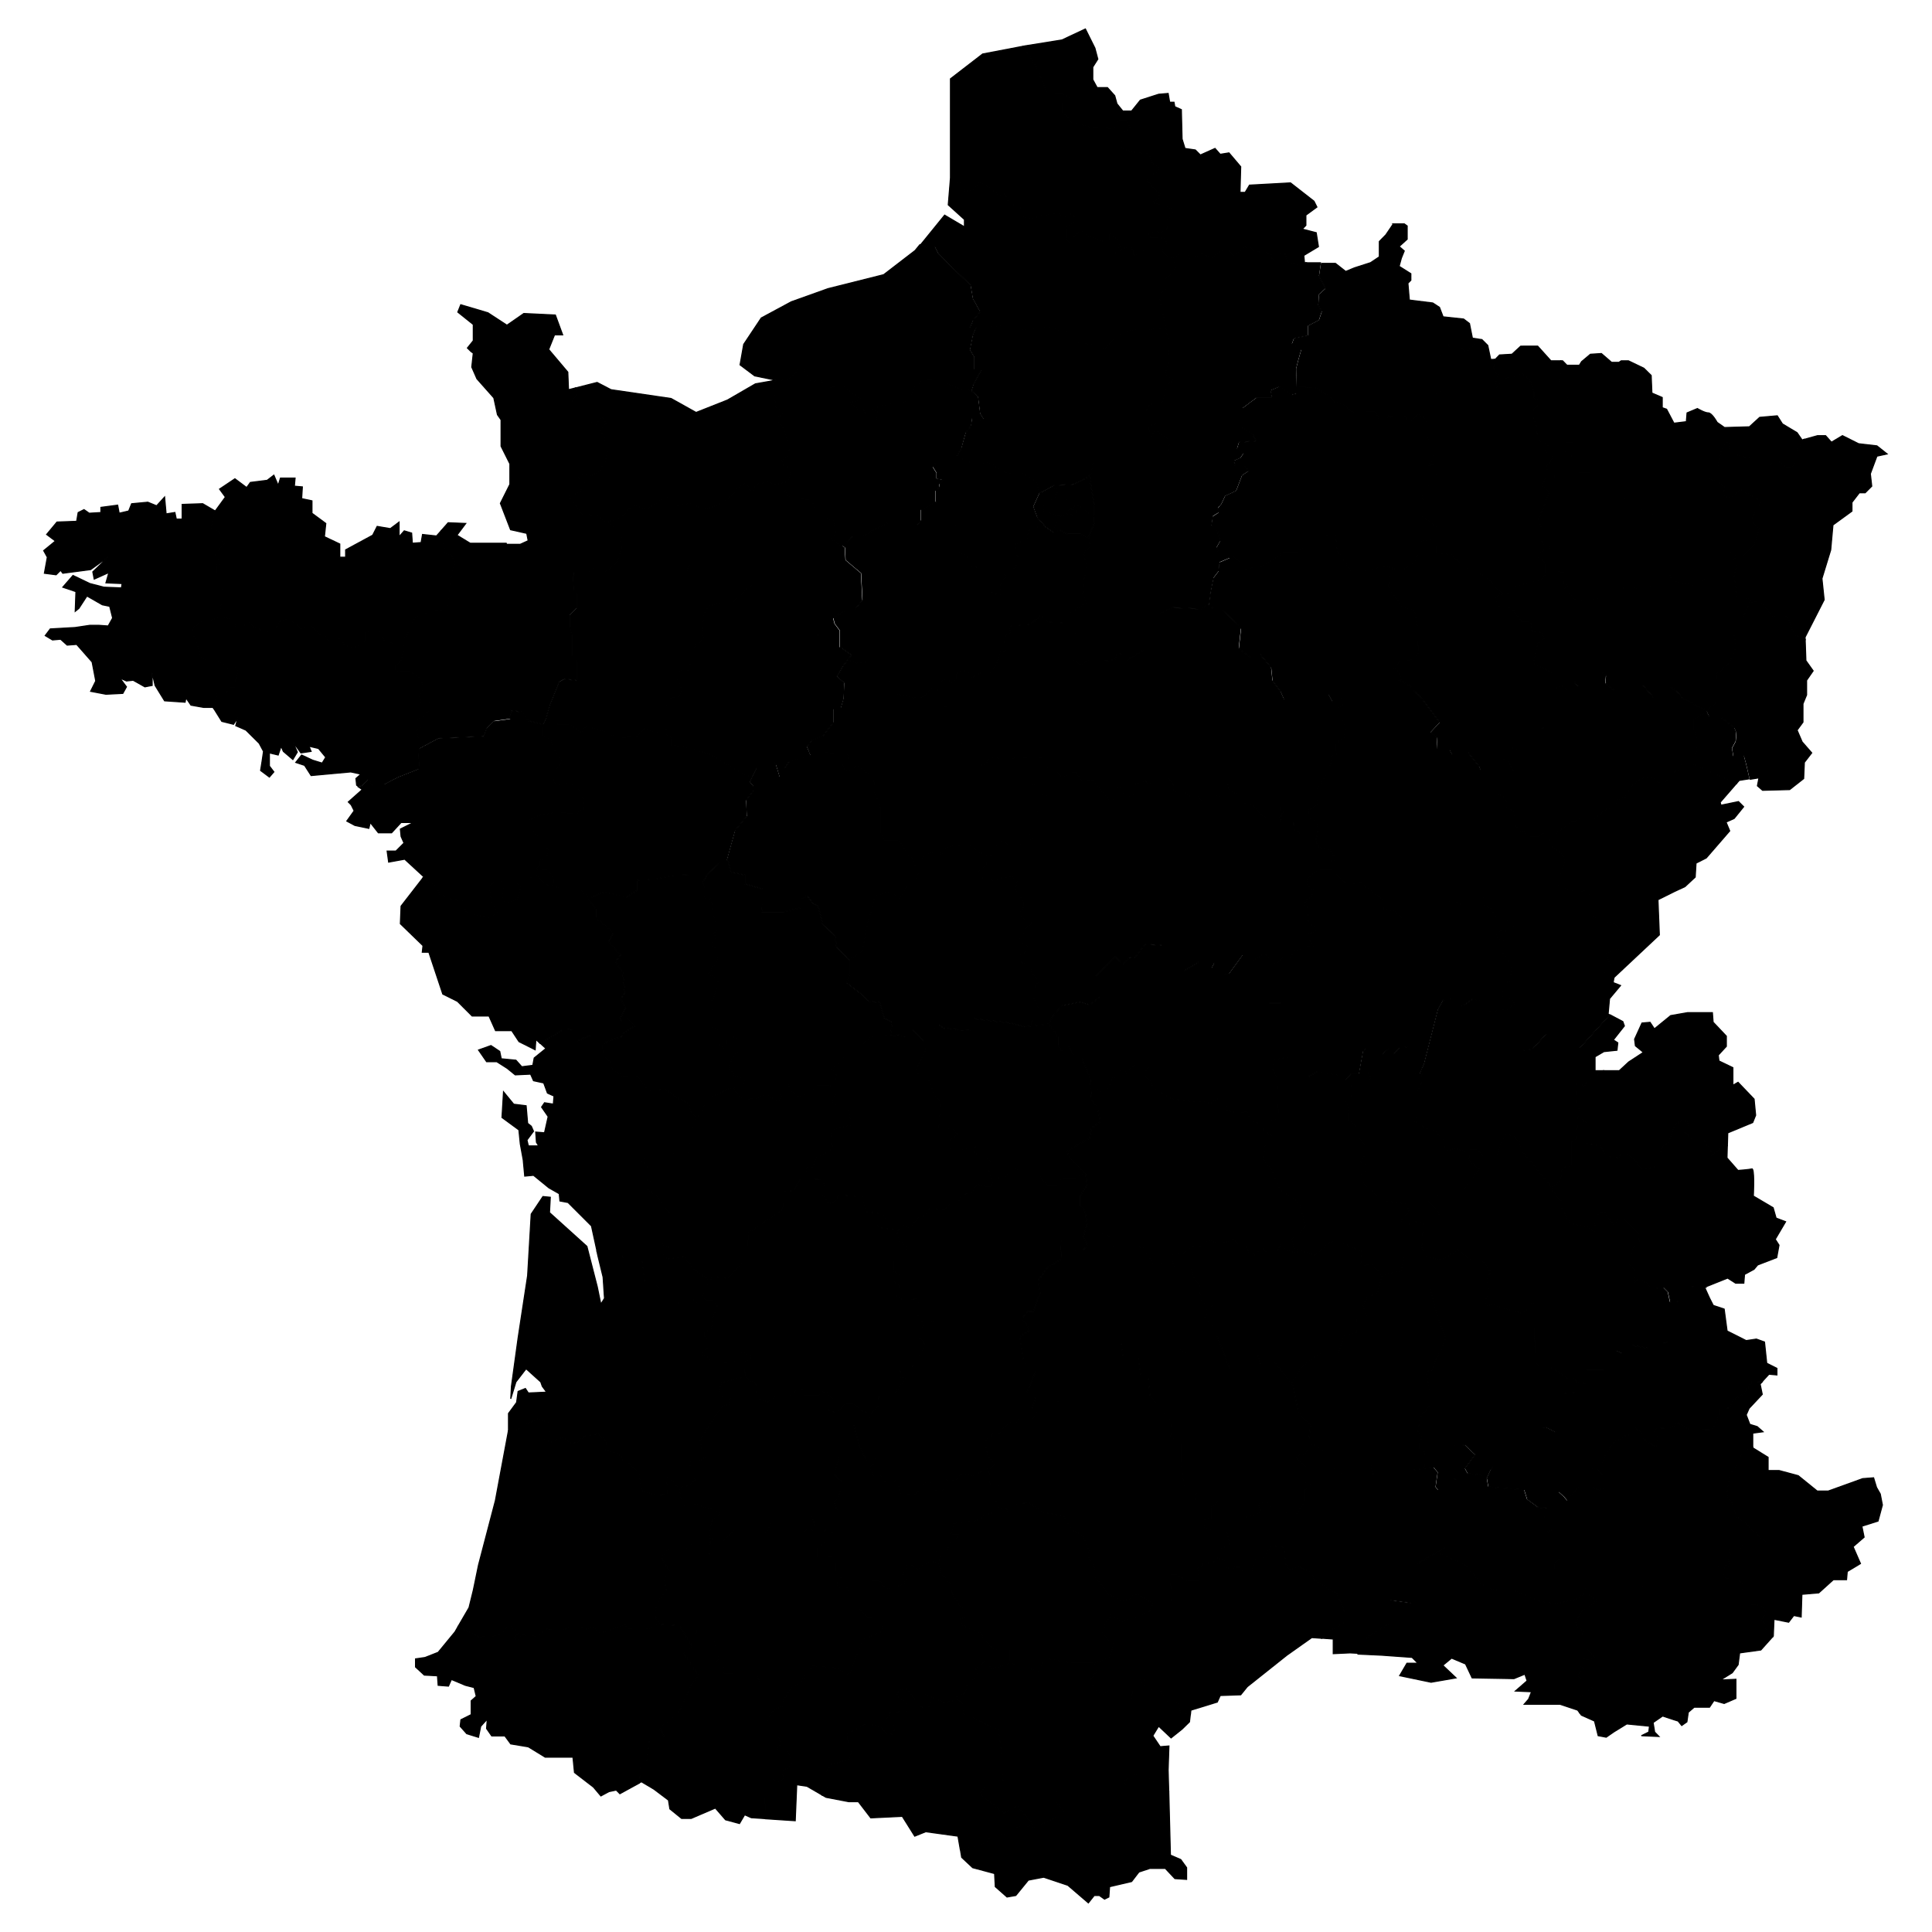<svg id="France-Regions" viewBox="0 0 900 900" xmlns="http://www.w3.org/2000/svg">
	<g fill="#000" id="FR-PAC" stroke="#000" stroke-width="1.1">
	    <path id="dept-83" stroke-width=".5" d="M798.15 731.642l-9.286-.33-8.032 5.842-5.518-3.714-8.68 2.784-1.54 3.12-6.163 4.637-11.14-7.41-8.998 2.944-.437 2.398.16-.1 5.57 3.708-7.427 4.98-3.062 6.16 3.723 3.054-.33 6.514 5.904 5.56-1.586 1.265-6.776-.33v2.46l3.062 1.55v.92l-2.784 2.51 1.573 1.84h2.457l2.468 2.477.33 1.84-3.107 1.843-2.463 2.784-.33 6.773.925 1.266 6.115 2.732 1.708 6.825 3.756.704 3.447-2.396 6.114-3.767 10.59 1.035-.33 2.733-3.445 1.697 8.197.375-2.018-2.07-.715-4.417 4.437-3.057 5.124 1.7 2.072.644 1.697 2.085 2.41-1.694.65-4.48 2.735-2.348h7.15l2.08-3.106 4.747 1.36 5.467-2.356v-8.9l-7.155.33 5.458-3.384 2.732-3.772.704-5.47 9.88-1.362 5.52-6.164-3.813-3.926v-2.186l-1.853-1.86 2.455-2.118-.603-3.432-4.052-1.53h-2.12l-3.715-3.713-.65-6.5-3.99-1.864-4.042-.268-1.536-3.707 3.92-2.405-5.188.23z"/>
	    <path id="dept-06" stroke-width=".5" d="M811.15 676.913l-.32 4.318-3.392 2.785-1.85 4.368-1.268 8.037 3.713 5.512.34 4.648 2.117.66 6.248 5.856 5.843 5.24-2.458 1.562-3.714-2.495-4.636 2.495-1.268 1.548h-4.914l.607 2.455-1.543 1.85 1.268 3.133-4.044 2.457 1.537 3.713 4.043.273 3.99 1.857.65 6.505 3.713 3.714h2.12l4.047 1.53.61 3.43-2.46 2.12 1.86 1.86v2.185l3.81 3.926.275-.325.32-7.813 6.83 1.362 2.398-3.12 3.434.704.33-10.576 7.85-.66 6.828-6.158h6.128l.33-3.79 6.157-3.708-3.432-7.86 5.124-4.43-1.04-5.123 7.537-2.396 2.022-7.488-.99-5.123-1.74-3.056-1.362-4.477-5.09.384-16.048 5.79h-5.127l-8.844-7.163-8.91-2.396h-5.13v-6.16l-7.15-4.432v-.226l-.705.273z"/>
	    <path id="dept-05" stroke-width=".5" d="M783.788 606.022l-6.117.704-1.034-4.808-2.02-2.02-6.177.65-2.402 2.07-1.362 7.175 1.035 1.67 7.153.72 1.363 4.426 2.732 1.36v7.474l-6.488-.33-2.737 3.055-7.83-1.363-4.428 3.754-3.107-1.36-4.427 3.44 1.696 3.054-2.733 2.73h-8.515v4.095l2.742 1.362-1.038 2.396-5.785 2.358-7.148.704-2.09 6.51-.33 4.09 3.78 3.06-3.78 4.43-4.747-2.412-5.473-.32-.704 3.055 3.432 2.405-4.16 2.74 1.423 5.78 11.59 3.124 2.088 4.42 3.38.652-1.15 10.667.05.05 5.244-4.922h6.237l2.442 1.54 3.394-1.267-5.23-5.854-.94-2.773 1.858-.33 3.377 3.108h2.206l-.33-4.963-2.18-.598.924-3.06 3.713-6.228 5.894-3.395 2.782-.6v-3.127h1.85l3.385 2.782v2.186l5.857 3.718 1.586-.66-.925-5.856h-1.58l1.58-2.188 6.44.33 3.43-2.463 5.254 2.777 11.096.277 1.84-4.652 1.267-1.86v-3.383l4.652-.274 1.85-3.714 5.24-3.12 3.713-5.573 4.43.233 3.218-3.513 3.714.33v-3.055l-4.747-2.4-1.038-9.883-3.78-1.363-4.748.71-8.897-4.48-1.362-10.208-5.084-1.697-1.74-3.43-2.236-4.936-6.55-.323-3.055 1.362z"/>
	    <path id="dept-13" stroke-width=".5" d="M657.35 746.99l-10.106-1.423-2.886 7.703 2.396 3.39-11.08 6.78-3.057 7.097 10.818.5 14.366 1.034 2.733 2.733h-5.13l-3.396 5.794 14.64 3.055 11.633-2.024-6.168-5.836 4.097-3.382 6.5 2.732 3.054 6.486 19.508.34 5.078-2.084 1.036 3.11-5.467 4.753 7.537.33-1.363 3.434-2.073 2.397h16.704l8.203 2.728.808 1.09.33-6.774 2.46-2.785 3.106-1.846-.33-1.85-2.467-2.467h-2.457l-1.573-1.85 2.784-2.502v-.92l-3.06-1.552v-2.455l6.774.33 1.587-1.26-5.895-5.565.33-6.514-3.72-3.055 3.058-6.16 7.425-4.98-5.566-3.707-3.997 3.107-9.277 2.118-7.425-.925-13.284-5.512-8.032.277-6.764-3.055-2.51-3.432-5.238-5.844-12.357-5.236-.276-.127-9.542 5.47z"/>
	    <path id="dept-84" stroke-width=".5" d="M673.565 679.43l.98 6.113 5.793.713-.99 2.73-4.465.33-5.077 5.123-1.365-1.688.99-6.817-2.022-2.41-9.233 1.364-1.807 3.654.988.548 5.78 9.625v7.757l10.158 10.096v4.373l-3.932 2.234.275.12 12.35 5.247 5.244 5.835 2.512 3.43 6.764 3.055 8.032-.27 13.276 5.51 7.425.922 9.286-2.12 3.822-3.006.485-2.57-7.09-8.03h-7.758v-2.778l2.78-3.118v-3.396l-6.178-3.055-.596-4.96 3.38-1.55v-4.31l-3.713-.646-.26-4.652-.05-.33-3.12-.223-5.13-3.78-1.363-4.422-9.55-.704-7.15-.66-.715-4.098 2.41-5.128-4.433 3.772-6.827-.704-1.363-2.407 4.747-6.438-4.747-4.48-4.808.39z"/>
	    <path id="dept-04" stroke-width=".5" d="M807.438 652.223l-1.85 3.714-4.653.268v3.385l-1.268 1.86-1.84 4.653-11.095-.277-5.252-2.775-3.434 2.455-6.437-.33-1.583 2.192h1.582l.924 5.85-1.586.66-5.853-3.713v-2.186l-3.384-2.784h-1.856v3.125l-2.782.6-5.893 3.397-3.715 6.23-.923 3.054 2.18.606.33 4.96h-2.205l-3.382-3.105-1.852.33.94 2.773 5.23 5.857-3.393 1.26-2.444-1.533h-6.238l-5.243 4.916-.048-.047-.228 2.02-2.022-2.395-2.733-2.406-1.74 5.13-3.072 2.728-1.288-.097.047.325.262 4.653 3.713.647v4.31l-3.373 1.543.596 4.966 6.178 3.054v3.393l-2.78 3.123v2.78h7.757l7.096 8.03-.047.153 9.01-2.945 11.14 7.412 6.16-4.648 1.54-3.125 8.685-2.773 5.514 3.714 8.037-5.84 9.286.328 2.454-2.507 5.192-.222.115-.047-1.26-3.128 1.53-1.855-.595-2.455h4.9l1.27-1.534 4.642-2.507 3.714 2.508 2.454-1.573-5.84-5.243-6.248-5.853-2.117-.657-.334-4.65-3.713-5.512 1.268-8.034 1.845-4.372 3.385-2.78.33-4.318 4.65-2.455.703-.277v-6.615l4.804-.647-2.723-2.395-3.433-1.05-1.696-4.415 1.363-3.057 6.112-6.507-.986-4.804.884-.922-4.427-.222-3.714 5.564z"/>
	</g>
	<g fill="#000" id="FR-OCC" stroke="#000" stroke-width="1.1">
	    <path id="dept-82" stroke-width=".5" d="M392.357 690.666l-1.697 6.5-2.08 2.396 1.432 4.097-6.51 1.362-5.13 1.363 1.363 4.758-2.567.758 1.532 1.425h4.98l2.447-1.212 2.18 1.212-4.034 1.86v3.108l-3.72 2.782v3.993l6.838.33 2.128 2.195v4.32l2.51 2.453-2.18 3.385.92 1.862 4.32-1.86h8.95l2.52-1.524h3.054l3.39 4.03 7.758-2.19 2.128-3.395-3.064-1.586 2.14-.87.648-3.105 3.392.327 1.852 2.126 1.53-2.454 4.97-1.864 2.247 1.036 1.74-2.886-3.057-3.384h5.852l1.86-3.385 4.04-3.714h-4.04l1.256-5.24 10.483-1.26 4.043-2.464 4.93-1.855 1.58-1.582-1.92-4.918 2.783-5.58-4.92-.327-.608-7.698-7.425 3.38-4.97-1.203-3.062 3.713-5.244-.652-.925 6.17h-2.512l-1.536-3.405-.92-1.53-2.787.273-5.246 5.575-6.5-.278-.926-4.036v-3.056l-.605-.663-2.183 2.462H413l-3.054-3.384h-2.782l-1.863-3.714 2.458-2.786-.276-1.807-4.372.16.55 1.2-7.538 1.364-5.13-3.055-2.412 7.8z"/>
	    <path id="dept-48" stroke-width=".5" d="M554.52 631.616l-6.126-4.088-4.803 15.017-4.924 11.322 7.16 8.79-.493 6.778 4.803 3.38v8.196l1.458 11.587 5.798 2.455-.498 3.82 8.196-1.424 2.886 1.424-1.803 1.586 10.55 7.05 9.007-1.863 1.54-2.2-1.267-3.055 3.714-.923 5.24 4.91 8.96.936 4.042-6.173v-5.232l2.45-2.78-2.174-.61v-7.1l-4.932-5.234 4.045-.665 2.127-1.847 1.688-3.265-1.688-1.05.988-7.203-5.78-6.283-2.396-12.552-8.697-11.08-6.335 1.523-1.365-4.747h-3.434l-.65 4.088-8.848 2.732-6.164-15.735-9.56 3.433z"/>
	    <path id="dept-12" stroke-width=".5" d="M511.535 640.474h-2.397l-.988 7.703-2.396.988-1.927 4.31H493.17l-.924-1.42h-4.855l-2.898 4.824-1.05-.137-.595 1.927-2.19 2.457h-6.17l-1.256 1.586-3.06-.33-5.563 6.16-1.854-.6-3.996 3.385 1.196 6.157 3.123 4.652-2.4 2.502.55 7.05 4.916.33-2.775 5.58 2.195 5.583 2.786-1.59 1.246 2.772 3.995-3.99 5.895-.328 5.84 4.31 10.206 1.856 3.715 6.514 5.243 2.46 2.782 7.097-.33 2.79 3.4 6.222v3.384l6.156 8.034 5.893 3.058 3.713-.925 1.846-2.455 2.778.647 6.385 4.088h8.696l-.498-10.106v-3.393h2.886l5.31 2.896h5.308l-.934-5.78 2.892-2.478 5.79-.92v-4.854l6.268-2.892-1.465-6.722h-5.31l-4.804-.988-.99-3.885 3.88-.934v-4.842l3.82-3.392-2.882-1.422-8.195 1.422.503-3.82-5.79-2.46-1.47-11.58v-8.202l-4.802-3.377.494-6.78-10.17-12.52-.973-9.653h-3.337l-1.474-9.67-6.777.988-.922-6.288-.986-1.458-9.67 8.228v8.208h-.004v.004h.022v.014z"/>
	    <path id="dept-30" stroke-width=".5" d="M607.392 677.498l-4.045.666 4.927 5.237v7.1l2.17.61-2.447 2.78v5.223l-4.04 6.177-8.96-.93-5.244-4.91-3.714.92 1.26 3.055-1.534 2.204-9.01 1.858-10.544-7.05-2.026 1.807v4.84l-3.88.938.987 3.878 4.804.99h5.304l1.47 6.72-6.272 2.895v3.055l4.916 1.697v2.775l2.19 1.266 1.84-1.586h2.47l1.268 2.788h3.714l1.86-6.51h3.054l4.652-5.838 5.57.605.92 8.034 2.136 2.508 3.43-1.857 5.84 3.06 2.205 3.714 10.16 6.16 3.713 8.69v4.58l-6.502 3.712-4.192 3.782 5.237.372v6.823l7.805-.36 4.194.21 3.057-7.097 11.078-6.778-2.397-3.393 2.882-7.698 10.105 1.425 2.46-18.36 13.49-7.694v-4.373l-10.158-10.1v-7.756l-5.78-9.603-12.078-6.773-.926 5.302-4.87.49-1.42-5.305-4.858.935-.914 6.776-3.89-1.423-8.196-5.352-3.88 1.974v-9.675l-5.578-3.328-1.688 3.27z"/>
	    <path id="dept-11" stroke-width=".5" d="M478.704 777.08h-6.764l.485-2.402-3.393.49-7.204 2.396-2.396-4.373-4.853 4.374 1.458 3.393-5.342 2.396-.925 5.303-4.372 1.965 3.878 4.315-.99 2.892 16.928 8.204 1.44 11.622v6.277l.986 8.187h-8.684l-2.412 3.398 11.096 9.17 6.277-3.403 7.696 9.2-1.147.098 1.462.877 13.867-6.757-3.382-4.968-.275-5.862h32.386l-.605-4.363 7.424-3.996 8.623 6.78 4.472 2.07-.278-9.77.374-11.24-4.088.33-3.432-5.098 2.733-4.465 5.786 5.465 5.124-4.088 3.445-3.385.426-3.602-4.364-.176-1.548-4.923-4.303-.33-4.04-5.89-3.12.328-3.654-2.197-.66-5.236-1.848.92.934 3.717h-4.287l-.33 6.162-6.44 2.187-3.12-6.497-4.304 2.784-3.716-2.784-1.848-4.314 3.107-3.715-1.46-3.993-.387.11H498.96l-10.58-1.906h-2.896l-.496 6.28z"/>
	    <path id="dept-34" stroke-width=".5" d="M584.84 726.007l-1.864 6.505h-3.712l-1.26-2.778h-2.48l-1.833 1.575-2.2-1.26v-2.782l-4.915-1.696v1.816l-5.783.916-2.894 2.477.934 5.782h-5.31l-5.313-2.9h-2.884v3.394l.494 10.105h-8.695l-1.966 3.884-12.552 4.314-4.803-3.337-2.888 4.315-1.43 4.808 5.308 4.853-1.965 6.293-7.3 2.293 1.456 3.996-3.106 3.713 1.84 4.318 3.714 2.78 4.305-2.78 3.12 6.488 6.44-2.184.328-6.164h4.32l-.935-3.718 1.845-.92.666 5.243 3.653 2.19 3.12-.33 4.045 5.885 4.298.33 1.553 4.918 4.356.176.223-1.863 12.292-3.776 1.37-3.055 9.543-.33 3.055-3.77 18.472-14.698 11.583-8.19 4.702.33 4.192-3.784 6.5-3.714V751.1l-3.714-8.69-10.162-6.16-2.202-3.713-5.84-3.058-3.43 1.856-2.128-2.504-.925-8.037-5.567-.602-4.653 5.837h-3.055z"/>
	    <path id="dept-66" stroke-width=".5" d="M524.533 833.877h-32.386l.275 5.855 3.382 4.968-13.87 6.764-1.46-.873-11.42.818-1.41 2.88-5.787 1.465-3.88 3.403-10.587 2.457.596 3.61 5.128 4.814 10.207 2.733.33 6.116 5.456 4.813 4.09-.71 5.847-7.156 7.152-1.363 11.254 3.77 9.547 8.196 2.733-3.434h2.4l2.403 1.692 2.017-.988.33-4.815 10.274-2.395 3.394-4.432 5.124-1.696h7.16l4.473 4.756 5.462.374v-5.473l-2.728-3.768-4.813-2.074-.767-29.836-4.472-2.07-8.624-6.783-7.425 3.996z"/>
	    <path id="dept-65" stroke-width=".5" d="M316.593 757.25l5.785 9.55-3.768 3.43 2.732 4.09 4.093 6.125-3.378 4.407-5.47 12.294-9.23 7.86 2.4 4.815-2.07 1.364-5.078-1.05-1.423 11.248-2.734 2.073-.537 7.05.87-.502 5.786 3.432 6.822 5.137.66 4.097 5.455 4.42h4.482l11.247-4.827 4.755 5.472 6.5 1.74 2.4-4.087 3.056 1.363 6.605.44-.44-18.36h3.445l3.06 1.536 2.18-2.132-.328-3.384 4.318-2.505-1.536-6.44-1.846-1.58-3.725 1.265 1.864-3.125-.927-3.984-5.585-4.054.337-2.772 3.106-5.24 3.994-1.536v-2.193l2.455-3.714 1.642-2.302-6.226-3.222h-8.36l-1.256-2.525h-4.32l-1.243-2.772h-4l-1.242 1.262h-4.652l-.274-2.785-3.714-2.46 1.254-1.256.6-3.06-.924-.918-1.85-4.966-4.044-.612-3.99-2.18.28-5.845h-5.245l-3.395 1.797z"/>
	    <path id="dept-46" stroke-width=".5" d="M430.363 616.982l.218.33-2.345 2.02v3.782l3.062 3.38-3.062 5.472-2.732 1.74-.384 3.383-5.786.708.33 3.714 2.07.704-4.805 6.816-7.48.66-.33 5.127-3.122 3.054-1.695 4.474-6.816.33 2.723 10.202 2.897 6.34 4.373-.158.275 1.807-2.457 2.783 1.864 3.714h2.782L413 690.75h2.785l2.182-2.462.605.665v3.055l.927 4.04 6.497.274 5.246-5.58 2.786-.27.92 1.536 1.536 3.393h2.51l.924-6.163 5.243.65 3.062-3.713 4.968 1.2 7.425-3.378.048.646 2.396-2.51-3.13-4.652-1.184-6.157 3.996-3.38 1.848.598 5.566-6.16 3.055.33 1.26-1.587h6.165l2.195-2.457.6-1.925-2.773-.373 1.925-5.79-4.373-1.91 4.373-10.17-5.78-4.305-1.972-12.564-5.31-1.426-3.884 3.833-1.908-3.393-5.792 5.782-3.88.485-6.717-9.61-8.69-3.883-7.277 3.385z"/>
	    <path id="dept-09" stroke-width=".5" d="M417.638 789.97l4.32 3.105 1.26 2.19-.937 1.817-7.424.648-2.128 3.057.277.925 2.787.925 1.573 2.19-1.848 3.056-2.184-.26-3.382-3.133-4.054-1.185-3.975.257-7.104 4.32.273 5.9 1.85 1.25-1.2 4.595-8.085 2.186-3.053 3.714v6.175l1.243 1.84-2.886 2.68 1.86 1.048 10.53 2.02h4.484l5.796 7.542 14.686-.704 5.787 9.228 5.135-2.07 15.015 2.07 1.094 6.284 10.59-2.455 3.877-3.393 5.794-1.47 1.41-2.878 12.57-.925-7.7-9.186-6.28 3.393-11.096-9.167 2.41-3.398h8.686l-.988-8.185v-6.282l-1.428-11.624-16.94-8.2.99-2.89-3.23-3.61-2.735 1.146-3.71.605-6.83-3.106-1.853-.605 2.777 3.38-1.19 2.783-5.905-.61-.26-3.108-3.447-4.652-2.127-.603-2.18 1.525z"/>
	    <path id="dept-32" stroke-width=".5" d="M356.52 714.593l-6.172.66-5.792 1.023-2.394-3.38-5.464 5.465-4.052-3.43-2.4 5.127.33 4.42-3.767 1.05-1.696-2.415-1.685-5.124-4.816 4.09-3.382-1.364-3.768.708-3.393 4.09 4.044 6.82-2.73 2.718 1.045 5.78-3.383 4.434-2.414 6.505 2.732 4.802 8.625.61 3.396-1.794h5.243l-.278 5.84 3.99 2.185 4.042.61 1.85 4.967.925.925-.596 3.055-1.26 1.262 3.714 2.46.278 2.778h4.65l1.243-1.26h3.997l1.243 2.772h4.32l1.255 2.523h8.364l6.224 3.228.548-.77 3.382-1.842 6.17-8.036 11.47.925 4.925 3.383 1.587-2.184 2.446-7.38 3.062-7.097 6.5-2.784 3.104-1.262-.926-2.782-3.106-.33-1.2-3.054h-2.52l-3.98-4.04.277-2.78-5.246-5.224-.924-3.34-3.396 1.48-.92-1.854 2.18-3.384-2.51-2.464v-4.31l-2.127-2.2-6.836-.326v-3.996l3.718-2.777V715.2l4.034-1.864-2.18-1.202-2.45 1.202h-4.978l-1.532-1.42-.815.28-1.74 1.695-5.146-5.098-10.212.988z"/>
	    <path id="dept-31" stroke-width=".5" d="M427.85 731.58l-1.85-2.137-3.392-.322-.65 3.112-2.14.87 3.065 1.585-2.127 3.393-7.757 2.182-3.392-4.027h-3.055l-2.525 1.52h-8.946l-.925.375.925 3.343 5.246 5.23-.278 2.776 3.978 4.037h2.525l1.198 3.055 3.108.33.925 2.777-3.105 1.276-6.5 2.775-3.062 7.104-2.446 7.373-1.588 2.19-4.925-3.384-11.47-.925-6.17 8.037-3.38 1.84-2.192 3.056-2.457 3.717v2.19l-3.994 1.533-3.107 5.243-.336 2.773 5.585 4.057.928 3.984-1.864 3.12 3.724-1.26 1.85 1.58 1.532 6.44-4.318 2.516.33 3.38-2.183 2.132-3.057-1.54h-3.447l.44 18.36 13.876.92.704-16.772 4.754.704 7.042 4.095 2.886-2.68-1.244-1.848v-6.17l3.053-3.715 8.087-2.187 1.2-4.59-1.852-1.25-.273-5.904 7.105-4.317 3.976-.26 4.054 1.183 3.382 3.134 2.183.26 1.848-3.056-1.576-2.2-2.782-.922-.275-.923 2.125-3.056 7.425-.645.932-1.818-1.255-2.195-4.32-3.107.935-1.86 2.182-1.52 2.128.6 3.445 4.653.262 3.114 5.904.61 1.19-2.783-2.777-3.378 1.852.598 6.83 3.107 3.71-.595 2.736-1.15-.65-.71 4.37-1.964.926-5.297 5.34-2.398-1.46-3.396 4.856-4.366 2.396 4.365 7.2-2.397 1.363-.214.116-2.25v-4.373l-3.714.652-4.64-1.26-4.046-4.92-1.54-2.183-8.038-3.393-1.848-2.773 2.457-.935v-3.378l-2.457-2.782-3.118-4.97-.275-4.318-.925-.61-3.714-4.372-1.536-4.562-2.782-1.268-4.97 1.86z"/>
	    <path id="dept-81" stroke-width=".5" d="M469.582 704.374l-1.245-2.775-2.786 1.585-.275-.66-1.584 1.585-4.926 1.86-4.043 2.46-10.482 1.256-1.256 5.243h4.04l-4.04 3.713-1.86 3.384h-5.852l3.057 3.384-1.74 2.892.54.234 1.532 4.565 3.712 4.373.925.612.276 4.318 3.118 4.97 2.458 2.776v3.378l-2.457.937 1.85 2.773 8.035 3.393 1.54 2.19 4.044 4.918 4.645 1.264 3.714-.652v4.372l-.112 2.245 2.022-.27-.49 2.395h6.764l6.28 1.96.496-6.278h2.897l10.577 1.927h10.17l7.7-2.395 1.964-6.29-5.31-4.852 1.427-4.805 2.893-4.316 4.803 3.337 12.55-4.315 1.97-3.883-6.38-4.095-2.78-.646-1.84 2.456-3.717.925-5.893-3.056-6.164-8.034v-3.385l-3.398-6.227.33-2.784-2.785-7.098-5.244-2.46-3.714-6.51-10.212-1.862-5.84-4.305-5.895.328z"/>
	</g>
	<g fill="#000" id="FR-ARA" stroke="#000" stroke-width="1.1">
	    <path id="dept-43" stroke-width=".5" d="M559.3 580.333l-3.713.33-3.393 2.772-6.157.925-1.426 2.02 1.088.123 1.52 4.373h7.758l1.532 5.5 2.197 2.187.607 6.502 1.848 2.484 3.714.317-2.195 1.86-1.85.597 1.585 1.532-1.846 2.79 3.713 2.18 1.836 2.785v2.9l.825-.277 6.164 15.732 8.846-2.732.65-4.093h3.434l1.365 4.747 6.337-1.523 7.86 10.043 4.917-7.81 8.85-6.513h8.202l2.732-8.512 5.453-.375.388-6.44h5.08l-.987-2.395-1.363-4.43 2.022-3.43 4.808-2.022 2.022-8.193-4.432-5.128-5.45.328.642-6.5-10.917-4.747-3.714.33-7.538 6.16-6.898-2.23-1.362 1.31-4.312-1.27-3.055-3.108-1.85 3.714-5.306-.27-2.46-2.185-1.853 4.32-3.38-1.546-2.186-4.043h-2.78l-2.463-2.122-3.715 1.54-4.303.33-2.457-1.586-1.536.934-.662-1.536-2.46 1.268z"/>
	    <path id="dept-03" stroke-width=".5" d="M525.988 446.4l-3.055 3.12-3.447-3.766-9.165 9.23v5.467l1.698 1.354.32 2.75-4.747 3.7-4.466-1.362-8.522 1.762-4.43 5.08-1.637 3.492.264-.06 4.087 5.786v4.097l2.344 3.052 2.413-3.053 2.732 4.814 3.768 1.363 3.768 8.846.166 2.586 5.19 4.022 2.786-1.246 2.184-5.24 2.116-.612v-2.782l3.714-.33.327 1.862 4.652-5.244h5.24l.917 1.864-2.454 3.38 3.657 4.045.66 2.454 8.618 4.97 10.482 1.535 3.107-.33 4.652.922 3.994-2.455 3.106 1.532.612 4.318 4.032.922 5.243-.277 1.55 3.714 4.805 1.926.16-1.696 8.183-.375-.64-19.455-2.397-4.747.985-3.76 5.677-.987.167-.384 7.16-5.468.33-13.316-2.404-3.384h-5.455l-2.02-2.73h-5.788l-1.683-2.085v-5.133l-6.896-12.944-3.384-2.396-6.496 8.9-2.746.63-1.035-4.415-3.06-1.364-1.363 2.73h-5.063l-.708-3.06-3.433 2.027-3.723 2.07-4.092-4.482-5.84-2.73-.33-4.42-7.86-.66-4.747 6.126z"/>
	    <path id="dept-15" stroke-width=".5" d="M506.542 580.217l-2.072 2.415h-3.384l-3.44-3.793-3.062-1.69-.33 9.563-6.166 3.768-4.42 6.118 1.024 6.157-1.353 2.737-1.754 5.47h-2.733l-2.732 3.38 2.08 2.083 1.364 3.382-4.433 3.107 1.817 11.42 5.78 4.304-4.372 10.173 4.372 1.912-1.927 5.787 3.82.502 2.895-4.817h4.858l.925 1.42h10.654l1.926-4.32 2.396-.987.99-7.696h2.395v-8.2l9.67-8.234.987 1.457.92 6.29 6.778-.988 1.467 9.67h3.337l.98 9.657 3.008 3.723 4.916-11.326 4.806-15.003 6.126 4.088 2.732-6.114 8.738-3.154v-2.9l-1.84-2.774-3.712-2.186 1.843-2.784-1.586-1.532 1.85-.603 2.196-1.863-3.714-.32-1.856-2.474-.607-6.502-2.197-2.182-1.534-5.505h-7.758l-1.527-4.372-2.46-.273-1.267 2.46-4.9-.33-4.653-7.098-1.86-.275-3.713-1.86-2.182 2.135h-5.512l-2.784-5.857-10.482-3.055-1.036 3.786z"/>
	    <path id="dept-63" stroke-width=".5" d="M524.082 498.454l-3.723.332v2.773l-2.118.61-2.184 5.242-2.782 1.245-5.193-4.032.505 8.035 2.723 3.384 1.364 6.498-4.088 3.06-.988 4.805-3.77 2.02-6.51 3.77.652 3.057 7.875 7.865.703 4.802-3.124 5.077v4.802l2.09 2.414 1.034 5.78-.647 2.36 10.48 3.053 2.785 5.86h5.508l2.19-2.138 3.714 1.862 1.853.275 4.652 7.097 4.9.33 1.268-2.464 1.363.157 1.43-2.02 6.158-.926 3.394-2.773 3.714-.328v-2.12l2.457-1.265.66 1.54 1.54-.94 2.454 1.584 4.304-.328 3.72-1.54 2.458 2.124h2.78l2.188 4.043 3.382 1.545 1.85-4.32 2.47 2.192 5.296.264 1.855-3.713 3.055 3.11 4.318 1.268 1.363-1.31-2.682-.88-1.053-4.1 6.518-6.11-3.055-11.24-8.898-5.85-3.714-8.857-4.11-5.465 1.048-7.535 3.055-3.055-5.466-4.418.167-1.363-4.81-1.92-1.544-3.714-5.244.278-4.032-.925-.61-4.318-3.112-1.534-3.99 2.46-4.652-.926-3.102.33-10.482-1.532-8.626-4.97-.663-2.455-3.655-4.046 2.46-3.383-.92-1.86h-5.236l-4.652 5.242z"/>
	    <path id="dept-38" stroke-width=".5" d="M697.27 537.895l-4.464 2.22-4.82-4.465h-3.336l-.384 4.854 4.856 4.09-7.428 9.607-9.66 2.248-7.435 2.62 4.802 4.803 1.147 2.233-7.43 3.72-.757 10.755-.22.116 2.07 4.304 5.96 1.86 4.098-1.458 4.805-3.337 6.335 5.187h5.214l3.705 5.196-1.522 3.714.76 5.23-1.85 5.196.75 1.855 2.585-.77 5.948 1.854 7.814 2.233 3.337-2.233 1.463-2.573h1.15l.33 27.787 1.86 1.863h4.846l4.416 2.622 3.348 2.622 3.38.33 2.184 1.856 6.164.702.438-1.02-2.74-1.363v-4.094h8.514l2.732-2.727-1.697-3.056 4.428-3.432 3.105 1.363 4.43-3.755 7.826 1.363 2.735-3.055 6.487.33v-7.473l-2.737-1.363-1.363-4.43-7.154-.707-1.033-1.683 1.362-7.173 2.4-2.07-1.97-2.68-3.715-2.227-2.236 2.227.758-3.01v-2.94l-2.994-3.005 1.523-7.05 3.337-1.85-.374-4.818-7.05-7.037h-2.616l-1.86 2.574-4.43-5.886-2.604.325-2.238 4.857 1.52 2.956-1.148 1.15-2.958-2.23-8.578-1.86-4.034-7.425v-2.993l-4.093-4.43-.442-1.928-13.648-16.66-1.536-4.804-2.946-2.622-2.96-.384-2.247 2.618z"/>
	    <path id="dept-07" stroke-width=".5" d="M652.71 592.13l-5.906 1.088-3.168.887.115.157-2.02 8.186-4.8 2.028-2.025 3.437 1.363 4.43.985 2.395h-5.078l-.386 6.44-5.454.373-2.733 8.514H615.4l-8.845 6.51-4.925 7.813.815 1.035 2.396 12.55 5.786 6.283-.99 7.204 7.264 4.372v9.67l3.883-1.975 8.197 5.355 3.883 1.423.92-6.775 4.858-.934 1.422 5.306 4.867-.492.922-5.302 11.082 6.225 1.808-3.655 4.693-.708.383-7.195-1.083-1.526-1.464-.337v-2.6l1.082-2.636-1.848-2.95 1.085-6.664 4.47-5.232v-7.38l-1.863-8.59 3.337-.703.76-3.714 3.337-6.344 1.845-4.805-2.96-7.425-1.832-5.967-2.633-10.366V585.6l-1.857-.613-2.07-4.31-7.93 4.707z"/>
	    <path id="dept-26" stroke-width=".5" d="M670.183 586.885l-4.088-1.248v13.93l2.633 10.367 1.832 5.96 2.96 7.426-1.85 4.808-3.337 6.345-.765 3.714-3.337.703 1.862 8.583v7.38l-4.474 5.235-1.08 6.662 1.834 2.95-1.08 2.634v2.602l1.46.34 1.087 1.52-.385 7.196 4.54-.64 2.02 2.402-.987 6.816 1.363 1.688 5.077-5.124 4.465-.33.99-2.73-5.793-.712-.983-6.115 3.714-5.78 4.804-.388 4.747 4.47-4.746 6.438 1.363 2.414 6.82.704 4.432-3.77-2.404 5.124.706 4.095 7.152.663 9.553.704 1.363 4.42 5.135 3.777 4.41.326 3.067-2.73 1.74-5.124 2.732 2.403 2.022 2.396 1.362-12.677-3.382-.645-2.087-4.42-11.582-3.132-1.42-5.78 4.155-2.732-3.432-2.403.705-3.054 5.47.32 4.748 2.412 3.78-4.43-3.78-3.058.33-4.088 2.087-6.512 7.15-.704 5.782-2.355.605-1.362-6.16-.704-2.183-1.86-3.38-.33-3.348-2.616-4.418-2.624h-4.85l-1.84-1.86-.33-27.784h-1.15l-1.462 2.574-3.337 2.23-7.812-2.23-5.94-1.866-2.586.772-.75-1.86 1.85-5.19-.76-5.24 1.52-3.714-3.703-5.19h-5.216l-6.335-5.186-4.805 3.337z"/>
	    <path id="dept-01" stroke-width=".5" d="M670.018 470.33l-6.44 25.227-.924 2.087-.66 7.972-1.847 2.576v11.514l-1.08 2.62 6.664 4.047 2.605.383 4.088 3.714.713 5.947 4.465-1.473 6.942 2.026.11-1.313h3.337l4.818 4.465 4.465-2.224 2.23-6.668 2.247-2.62 2.96.39 2.947 2.62 1.532 4.804 13.703 16.708 4.093-2.96.704-6.325 4.467-.774v-11.145l2.247-1.84.704-10 .89.703-.13-3.656-1.845-3.385.767-9.617 3.337 1.853 1.848-3.394 3.33-1.08 3.447-2.733h-3.713v-6.492l4.098-2.403 6.114-.647.384-3.448-2.082-1.363 5.14-6.5-.71-2.02-5.852-3.117-14.19 15.622h-9.897v-4.093l-5.463-2.733-6.495 7.16-5.138.705v-4.803l-4.432-2.023-6.825-9.553-6.157-2.396-2.022-4.43-3.447-.714-3.382 2.407-2.733.716-3.756-3.13-3.782.396z" />
	    <path id="dept-74" stroke-width=".5" d="M770.68 479.286l-2.02-3.055-3.763.33-3.44 7.536.378 3.07 3.72 3.055-6.83 4.47-4.428 4.096h-7.536l-3.446 2.732-3.33 1.08-1.848 3.394-3.337-1.845-.76 9.618 1.837 3.378.133 3.66 2.832 2.235v9.663l6.72 1.09 2.57 4.86 5.967.703 1.08-2.2h3.007l5.21 5.593 1.83 1.85 5.97-1.15 1.468-2.96 1.473-5.948 3.337-2.635 2.597-7.757 3.337-2.23 2.62.702.705 2.236-1.84 2.23 3.333 4.09h5.576l3.382 5.582-.76 1.864 3.334-2.248 2.62-2.96 2.303.275.176-5.95 11.62-4.818 1.364-3.386-.716-7.533-7.472-7.817-2.412 1.363v-8.19l-6.487-3.12-.33-2.72 3.773-4.097v-4.748l-6.168-6.514-.33-4.42h-11.626l-7.813 1.365z"/>
	    <path id="dept-42" stroke-width=".5" d="M592.57 497.31l2.4 4.748.636 19.448-8.183.375-.33 3.065 5.47 4.415-3.058 3.057-1.047 7.54 4.11 5.465 3.713 8.844 8.9 5.855 3.056 11.25-6.516 6.11 1.052 4.09 9.553 3.126 7.538-6.162 3.713-.33 10.923 4.748-.65 6.505 5.452-.33 4.316 4.98 3.166-.887 5.902-1.087 1.527-6.715 8.132-4.815.758-10.753.277-.162-3.993-.612-3.714 1.478-2.994-1.86 3.713-4.433-1.088-3.33-11.515-1.847-9.657-8.912v-2.99l2.232-1.855v-2.563l-2.58-1.55 2.196-3.332v-4.804l-4.42-4.093v-4.086l-3.01-2.953v-3.328l-1.468-5.59 2.232-2.228.388-6.658h7.05l1.86-2.238-2.247-3.718v-3.33l-1.857-1.474-1.31 7.003h-3.758l-2.734 2.733-2.085-2.072-10.924-1.696-4.088 2.396h-2.732l-.66-2.396-5.127-1.034-.33-5.482-1.036-.318-6.17 1.044z" />
	    <path id="dept-73" stroke-width=".5" d="M735.128 520.094l-.704 9.995-2.242 1.844v11.148l-4.472.772-.704 6.324-4.093 2.958-.047-.047.428 1.914 4.098 4.43v3.01l4.025 7.424 8.576 1.84 2.955 2.237 1.17-1.146-1.542-2.948 2.236-4.87 2.62-.328 4.417 5.893 1.86-2.576h2.615l7.05 7.042.378 4.813-3.337 1.845-1.534 7.05 2.996 3.004v2.95l-.763 3.01 2.243-2.228 3.71 2.23 1.97 2.68 6.18-.653 2.016 2.022 1.038 4.804 6.116-.705.704-5.124 3.055-1.364 6.552.33-.116-.208 10.216-4.096 3.76 2.397h3.785l.323-4.09 4.43-2.396 1.684-2.02 8.896-3.433 1.05-5.79-1.747-2.735 4.825-8.184-4.436-1.695-1.363-4.817-9.233-5.45s.55-10.475-.33-12.36c-.033-.048-.09-.136-.12-.163l-.05-.048h-.046v-.054h-.167c-1.362.34-6.438.704-6.438.704l-5.126-5.848.162-5.62-2.303-.277-2.615 2.96-3.337 2.24.77-1.847-3.392-5.582h-5.563l-3.337-4.088 1.846-2.234-.704-2.238-2.617-.726-3.344 2.233-2.596 7.758-3.337 2.635-1.473 5.95-1.458 2.96-5.97 1.144-1.832-1.85-5.214-5.593h-3.005l-1.08 2.2-5.957-.704-2.58-4.865-6.72-1.08v-9.66z" />
	    <path id="dept-69" stroke-width=".5" d="M649.2 491.142l-2.017-2.732-3.062 2.732-4.15-2.732h-3.398l-1.363 1.035-.705 3.933 1.857 1.473v3.33l2.247 3.722-1.857 2.238h-7.05l-.39 6.663-2.233 2.222 1.47 5.59v3.327l3.01 2.953v4.097l4.42 4.1v4.803l-2.197 3.326 2.58 1.55v2.557l-2.232 1.864v2.988l9.657 8.912 11.516 1.853 1.09 3.328-3.714 4.43 2.993 1.86 3.714-1.472 3.993.61 7.15-3.555-1.146-2.236-4.803-4.803 7.437-2.62 9.66-2.242 7.427-9.612-4.856-4.088.273-3.54-6.94-2.022-4.464 1.467-.713-5.948-4.088-3.714-2.604-.388-6.664-4.046 1.08-2.617v-11.527l1.844-2.574.66-7.978-1.158 2.727-2.396-.33-1.323-6.824-1.74-5.457-3.717.323z"/>
	</g>
	<g fill="#000" id="FR-NAQ" stroke="#000" stroke-width="1.1">
	    <path id="dept-64" stroke-width=".5" d="M292.17 758.514l-.928-1.53-6.51 2.182-4.967 1.544-3.712-2.773-3.993 1.26-1.26-1.578h-4.91l-3.117 1.576-8.025-.33-4.32 3.38-7.755-.605-1.532 2.192-1.86-.65 2.467-2.457-4.32-3.402-5.244 4.648-8.957.612-9.837-4.918-1.422 2.506-7.85 9.544-6.125 2.407-4.418.645v3.774l4.088 3.778 6.126.325.328 4.434 4.804.374 1.362-3.106 6.5 2.733 4.09 1.04.99 4.088-2.36 2.085v6.44l-4.802 2.395-.322 3.057 3.052 3.432 5.47 1.697 1.035-5.123 3.053-3.38-.32 4.415 2.395 3.432h6.126l2.733 3.714 8.2 1.363 7.85 4.806h12.943l.704 7.164 8.857 6.816 3.44 4.09 3.767-2.02 3.39-.712 1.695 1.704 3.106-1.704 5.966-3.267.537-7.05 2.73-2.072 1.425-11.254 5.078 1.046 2.07-1.363-2.4-4.82 9.23-7.86 5.466-12.287 3.38-4.42-4.092-6.112-2.732-4.093 3.768-3.43-5.785-9.556-9.232-.663-.318-.6-4.932 2.785z"/>
	    <path id="dept-40" stroke-width=".5" d="M236.83 666.59l-6.06 32.446-7.862 30.035-2.403 11.643-2.015 8.187-5.094 8.748 9.837 4.916 8.957-.61 5.244-4.64 4.32 3.393-2.468 2.46 1.86.65 1.533-2.185 7.756.598 4.32-3.38 8.024.325 3.116-1.577h4.912l1.26 1.577 3.992-1.25 3.712 2.782 4.968-1.552 6.51-2.186.926 1.542 9.88.33 4.932-2.785-2.414-4.2 2.414-6.503 3.382-4.434-1.047-5.78 2.73-2.72-4.043-6.824 3.394-4.095 3.768-.703 3.382 1.363 4.814-4.088 1.686 5.123 1.694 2.41 3.768-1.05-.33-4.42 1.086-2.4-.81-2.125.932-6.778 3.705-3.713-1.852-2.188-4.043-.33-4.636-1.81-6.774.61-1.264-7.422-4.302-5.246-1.862-.61.648 6.17v1.847l-5.894.28-6.168-2.125-1.266-7.756-4.32-4.654-3.055-.27-.33-2.773-3.382-2.198-5.574-1.54 1.532-1.84v-1.863l-1.85-1.53-2.135-1.85-6.23.925-3.656 3.055-2.507.327-3.99-2.778-5.908 2.468-2.782-1.857 2.51-3.055.272-4.032-5.837-2.134-10.818 5.58z"/>
	    <path id="dept-33" stroke-width=".5" d="M245.786 594.268l-4.427 29.004-3.107 22.51-.323 5.844 2.403-7.865 4.747-6.157 6.832 6.158.704 2.022 2.017 2.737-8.506.383-1.377-2.085-3.393 1.363-.7 5.138-3.778 5.124v7.818l-.053.33 2.784-.11 10.82-5.592 5.836 2.134-.273 4.027-2.51 3.054 2.783 1.864 5.907-2.47 3.99 2.78 2.508-.33 3.658-3.055 6.23-.92 2.134 1.836 1.85 1.542v1.855l-1.532 1.845 5.575 1.532 3.382 2.202.33 2.773 3.055.274 4.32 4.653 1.266 7.757 6.17 2.123 5.892-.278v-1.846l-.65-6.176 1.86.612 3.48 4.273 5.465-.89 2.52-2.458-.33-3.385-2.192-1.86.66-3.43h3.392l3.384-2.117-1.537-3.116-.923-4.652 2.46-4.318 5.243-8.032 3.104-3.714 2.785-.935.6-3.055-3.71-.33-1.543-3.38 1.213-3.384 4.364-.94 3.06-.92 3.604-.498-.208-.146-.278-6.792 3.384-2.457-4.32-2.786-4.307 5.243-10.54.33-.937-2.51-3.055-1.522 2.462-3.118v-3.393l-1.264-1.864v-1.837l3.118-1.845.926-5.518 1.85-4.968-1.85-2.78h-3.383l-1.818-2.13-1.74 3.67-3.383-2.395-4.812 2.395-4.088-.663-7.823-7.865-4.805-.32-1.364-10.937-8.903-1.044-.318-5.124-1.695 1.683h-10.105l.487 2.195 2.412 9.88.65 9.896-1.695 2.732-1.688-8.183-4.815-18.754-17.432-15.74.388-7.148-3.438-.33-5.463 8.184z"/>
	    <path id="dept-24" stroke-width=".5" d="M364.966 555.222l-.322 8.2-16.065 10.917-.32 11.957-6.167 6.126-3.394 3.116-6.826-.705-3.767 6.51-.993 2.115 1.818 2.13h3.382l1.85 2.784-1.85 4.964-.925 5.52-3.12 1.85v1.83l1.265 1.864v3.394l-2.457 3.118 3.052 1.536.937 2.496 10.54-.33 4.308-5.24 4.32 2.78-3.384 2.46.28 6.79 4.97 3.433.595 6.438 5.243 1.855 3.116-2.78h6.776l3.713-3.055 2.182.328.596 2.468h6.828l1.532-1.855 2.457.326 2.79 3.055v2.188l-2.456 1.547.937 2.184 3.382.272 4.318-3.995h3.702l2.468 2.773 5.34 2.247.33-.894 3.118-3.055.33-5.124 7.48-.66 4.805-6.817-2.07-.704-.33-3.713 5.785-.707.384-3.384 2.73-1.74 3.065-5.467-3.064-3.38v-3.786l2.348-2.022-3.053-4.814.323-7.472-7.482.33-3.06-2.07 2.733-3.393-3.77-3.055 2.733-3.438-2.732-1.363v-4.748l6.826-6.16-3.768-3.054-2.024-5.13-7.202-1.046-2.398-1.687 5.128-2.396-1.694-2.346-7.477-1.05-1.74-6.815-10.928-1.036-2.41 3.43-2.346.662-3.107-4.092 1.42-3.777-1.746-3.385-9.882-.33-3.062 5.474z"/>
	    <path id="dept-47" stroke-width=".5" d="M340.665 642.994l-4.364.938-1.213 3.384 1.544 3.38 3.707.33-.6 3.055-2.784.94-3.104 3.713-5.245 8.034-2.46 4.314.928 4.647 1.532 3.12-3.384 2.123h-3.39l-.66 3.432 2.192 1.86.33 3.383-2.523 2.46-5.466.884.82.985 1.265 7.425 6.772-.61 4.637 1.808 4.042.33 1.85 2.186-3.705 3.714-.932 6.777.81 2.124 1.313-2.725 4.053 3.432 5.465-5.47 2.394 3.38 5.79-1.017 6.17-.665 2.73-4.804 10.213-.987 5.147 5.09 1.74-1.697 3.38-1.035-1.362-4.755 5.133-1.363 6.513-1.363-1.433-4.09 2.08-2.395 1.697-6.51-3.78-4.088 2.413-7.804 5.13 3.055 7.536-1.363-3.443-7.54-2.723-10.2 6.816-.33 1.365-3.614-5.342-2.247-2.468-2.775h-3.707l-4.316 3.996-3.38-.273-.936-2.183 2.458-1.55v-2.182l-2.79-3.055-2.456-.33-1.532 1.858h-6.827l-.596-2.47-2.186-.323-3.713 3.054h-6.778l-3.117 2.78-5.243-1.856-.596-6.44-4.76-3.28-3.6.5z"/>
	    <path id="dept-19" stroke-width=".5" d="M463.5 548.934l-2.17 3.72h-2.634l-3.706-1.087-2.636 4.418-4.038.386-2.624 4.804h-3.337l-2.622 2.62-6.667-.77-2.236 3.718-2.568-.33-4.47 5.576-4.106-1.532-1.904 3.88 1.47 3.766 3.77 3.062-6.826 6.162v4.747l2.732 1.363-2.732 3.438 3.768 3.055-2.732 3.392 3.057 2.067 7.48-.33-.324 7.472 2.833 4.477 1.033-.155 7.274-3.384 8.69 3.88 6.718 9.61 3.89-.484 5.782-5.79 1.906 3.394 3.888-3.83 5.308 1.425.157 1.148 4.436-3.107-1.366-3.382-2.08-2.085 2.732-3.378h2.732l1.753-5.472 1.355-2.736-1.022-6.158 4.415-6.116 6.17-3.768.328-9.562 3.055 1.688 3.433 3.78h3.384l2.072-2.402-1.698-4.095 1.697-6.113-1.037-5.78-2.08-2.408v-4.804l3.116-5.08-.705-4.807-.772-.764-3.432 2.66h-6.72l-2.2 3.337h-4.088l-3.335-3.337-1.54-2.233h-8.507l-1.852-2.568h-2.622l-1.46 3.714z"/>
	    <path id="dept-23" stroke-width=".5" d="M445.543 479.78l-1.365-.703-4.093.386-3.062-2.07-5.893 6.763.115 5.03-4.097 8.137.76 4.095 4.427 1.08 3.007 7.428 2.945 3.008-1.086 14.088 6.28-1.86 2.625 3.337-4.09 3.334v3.396l3.334.33 5.948-.33 1.864-2.608h1.457l-.704 4.465 4.803 2.193 4.478 2.996v1.86h-2.615l.77 4.428 1.74 1.09.43-.713 5.593-1.082 1.457-3.714h2.622l1.86 2.568h8.512l1.53 2.236 3.336 3.337h4.09l2.196-3.337h6.72l3.432-2.674-7.1-7.098-.648-3.055 6.507-3.767 3.77-2.02.99-4.805 4.088-3.057-1.363-6.5-2.723-3.384-.66-10.597-3.77-8.852-3.767-1.36-2.732-4.816-2.414 3.053-2.346-3.053v-4.097l-4.088-5.787-11.245 1.363-6.5-1.687-17.092-2.07-2.022 5.454z"/>
	    <path id="dept-87" stroke-width=".5" d="M413.09 482.195l-.975-.22-6.512 1.2-3.756 3.115v4.093l-7.49.325-4.42 5.13-2.73 2.024 2.345 2.735-.33 9.232-1.696 3.054 2.733 3.055 4.752.37 1.038 4.753.33 3.055-6.126 1.363-3.055 1.018.647 8.524-4.093 2.735-3.44 1.035-1.693 4.808-2.73.33-1.147 5.187 7.975.277 1.747 3.38-1.422 3.79 3.107 4.09 2.346-.662 2.412-3.432 10.93 1.036 1.74 6.816 7.478 1.05 1.695 2.345-5.13 2.396 2.4 1.684 7.205 1.044.55 1.364 1.907-3.88 4.106 1.533 4.47-5.575 2.567.33 2.236-3.716 6.668.77 2.622-2.614h3.337l2.622-4.805 4.028-.388 2.636-4.417 3.713 1.083h2.633l1.74-3.005-1.74-1.087-.773-4.43h2.608v-1.858l-4.468-2.994-4.803-2.196.704-4.468h-1.458l-1.86 2.622-5.95.33-3.33-.33V531.8l4.087-3.328-2.62-3.337-6.28 1.86 1.083-14.088-2.942-3.01-3.008-7.425-4.427-1.086-.76-4.088 4.095-8.14-.113-5.027-.923 1.093-5.466-5.47-3.055 3.06z"/>
	    <path id="dept-16" stroke-width=".5" d="M364.04 511.467l-1.85 1.47-5.244-3.006-5.2 1.862-5.948.386-4.475-5.467-1.42.28-5.96 2.94-4.47 1.15v2.585l-2.57 3.007.705 1.844-3.328 1.843-2.958 10.763-.758 7.042-2.58 1.097-3.7-.33-.775-1.857h-4.094l-2.184 1.857h-4.855l-4.098 2.184 3.007 1.15.377 7.807 1.475.34-2.625 2.995 3.008 1.85 4.043 3.714 2.236 3.714 2.624 2.576-.758 3.714-1.478 1.476 2.236 2.236v2.612l-4.486 3.714 1.862 1.47 2.624.777v.705l-3.714 1.462.33 1.86 2.235 1.148 7.05-1.15 2.993 3.338 2.247 3.005 7.265 4.91 1.038-1.74 6.825.71 3.393-3.12 6.17-6.132.317-11.953 16.064-10.918.322-8.2 4.815-.662 3.057-5.47 1.91.048 1.147-5.186 2.733-.33 1.695-4.805 3.438-1.037 4.093-2.734-.65-8.528 3.056-1.017 6.126-1.363-.33-3.055-1.037-4.758-4.754-.373-2.73-3.055 1.695-3.055.11-2.778-3.06-1.544h-5.892l-2.633 2.96-6.326 2.604-2.18-2.23-2.633-4.47-2.94 2.233z"/>
	    <path id="dept-79" stroke-width=".5" d="M305.928 409.44l-9.235.716v4.747l-4.747 3.107-10.595-2.403-7.16 3.053 3.393 4.82v4.094l8.195 6.82-2.022 4.425 5.465 6.114-2.402 3.115 3.382 5.078 1.047 9.553-2.022 2.733 2.396 4.093-2.395 4.483.33 2.73 2.723-2.072 3.393 3.44-4.746 3.05-1.694 2.027-3.768 1.036-4.43 2.08-.324-.274.153 5.027 3.724 4.04v2.24l5.564 4.092 7.05.388 4.802 6.28 7.81-.714 6.343 4.428 4.808 2.233.76 3.715 2.677 2.577 3.218-1.803-.704-1.856 2.568-3.005v-2.587l4.472-1.144 5.96-2.945 6.28-1.09 1.146-3.393-5.232-1.464-2.58-4.093 1.863-4.415 2.233-2.624v-5.573l-2.233-1.478-2.958 1.478v1.85l-1.533 2.242-2.954-3.336-.376-2.237 1.148-2.568-2.624-1.86v-7.8l-1.477-.385v-2.624l2.236-3.71.328-1.865 1.537-4.028-1.146-2.633-3.724-1.466 3.723-5.575 1.145-2.954v-1.862l-2.622-2.998v-1.1l1.474-2.612-1.088-1.856 2.235-2.57-1.864-4.093-1.143-5.952-.376-3.714-2.957.385-.55-8.413-.71 1.26-2.395-2.027-1.038-2.392-9.23.318z"/>
	    <path id="dept-17" stroke-width=".5" d="M251.803 486.125l2.514 2.3-5.465 4.415-.65 3.445-5.135.648-2.73-3.053-6.83-.66-.712-3.435-4.088-2.723-5.792 2.073 3.768 5.45h4.747l4.817 3.063 3.765 3.06 7.157-.33 1.362 3.055 4.75 1.035 1.746 4.748 3.06 1.362-.326 3.768-4.104-.643-1.365 2.022 3.062 4.424-1.697 7.546-4.097-.33.33 4.748 1.038 1.697h-4.794l-.66-2.732 3.053-4.088-1.035-2.35-1.697-1.36-.704-8.185-5.786-.71-4.75-5.788-.71 11.98 7.876 5.78.648 6.506 1.365 7.477.704 7.536 4.097-.375 7.16 5.84 4.816 2.733.323 3.384 3.768.713 10.93 10.92 2.57 11.798h10.105l1.695-1.683.318 5.124 8.903 1.043 1.366 10.934 4.803.327 7.822 7.858 4.086.664 4.82-2.396 3.38 2.396 2.733-5.785 2.73-4.753-7.264-4.905-2.242-3.02-2.997-3.336-7.05 1.146-2.236-1.146-.33-1.86 3.715-1.468v-.704l-2.624-.783-1.86-1.463 4.485-3.714v-2.62l-2.238-2.23 1.478-1.474.758-3.715-2.622-2.574-2.237-3.713-4.04-3.716-3.03-1.87 2.623-3-1.476-.33-.374-7.815-3.008-1.153 4.098-2.18h4.855l2.183-1.858h4.093l.773 1.86 3.702.328 2.58-1.1.757-7.04 2.957-10.765.11-.047-2.676-2.57-.757-3.716-4.81-2.23-6.344-4.435-7.81.708-4.804-6.275-7.05-.39-5.564-4.088v-2.24l-3.723-4.04-.157-5.03-5.14-3.814-6.488 2.733-2.026-5.466-4.805.32z"/>
	    <path id="dept-86" stroke-width=".5" d="M327.83 410.585l.545 8.413 2.958-.385.377 3.713 1.144 5.954 1.863 4.093-2.236 2.57 1.09 1.857-1.477 2.613v1.098l2.624 3v1.86l-1.148 2.955-3.724 5.575 3.723 1.464 1.147 2.633-1.532 4.03-.33 1.863-2.237 3.712v2.624l1.478.383v7.8l2.623 1.86-1.15 2.568.378 2.236 2.953 3.337 1.533-2.242v-1.85l2.958-1.478 2.24 1.478v5.573l-2.24 2.625-1.86 4.415 2.58 4.095 5.23 1.463-1.145 3.393-4.86.81 4.474 5.472 5.948-.39 5.2-1.857 5.245 3.008 1.85-1.463-.375-4.86 2.942-2.23 2.633 4.47 2.18 2.22 6.326-2.596 2.632-2.96h5.89l3.063 1.548.22-6.442-2.348-2.734 2.732-2.024 4.417-5.13 7.49-.326v-4.092l3.757-3.116 9.246-1.697.65-5.132-3.718-2.017-2.074-7.15-5.462-.714-3.382-3.384-6.505-5.145 1.364-4.092v-6.49l-6.168-6.13-.652-4.803-5.848-6.123-2.024-8.187-2.4-1.035-2.733-3.768-2.733 1.696.717 3.757-8.912 2.083h-10.21l.34-4.093v-6.5l-8.198-2.4v-4.1l-6.516-1.363-1.362-5.463h-3.055l-6.5 6.823z"/>
	</g>
	<g fill="#000" id="FR-BFC" stroke="#000" stroke-width="1.1">
	    <path id="dept-21" stroke-width=".5" d="M635.854 323.11l-11.242.328.485 2.457.273 2.46-3.434 2.468v4.142l.704.76h2.73l1.687 2.897-.974 4.923-3.933 2.943v2.957l1.25.98-.266.715-2.468.98-.702 3.66-3.928 8.362-2.683 3.92v3.946l.984 1.694-1.458 1.963-3.432 1.694.21 3.427 3.233 1.972 1.203 2.68-.494 3.717-.71 2.67 1.684 2.953 4.934.986 2.184 3.44v1.467l-1.466.496v3.555l.273.102 6.598 6.827 6.886-.226 6.117 4.653 4.432 3.216.232 4.153 4.653.985 3.916 3.168 10.334-3.668 7.098-2.234 3.168-.498.988-1.41 3.442.22 2.673 1.69 3.942-.974 3.917-2.682 2.96.33.047-.33 2.348-1.363-.328-1.74-.658-2.02 1.696-2.724 5.78-2.734v-2.732l2.076-2.73 2.022-2.732-.66-2.414.987-3.757.704-5.46h1.363l-.33-2.023-1.362-1.363-.375-6.83-3.055-.32-.663-5.464-3.768-1.75 1.363-1.69 2.07-.657 4.42-5.13-.374-2.73-2.734-5.468-4.046-.704-1.423 3.44-7.473 1.696-.713-1.696-5.453-6.832-3.055 1.7-4.09-.33-1.364-2.733-5.465.338-.326-5.796-3.055-2.08 4.433-4.747-7.872-10.595-6.11-6.5-5.464-3.062h-9.898l-.704 4.43z"/>
	    <path id="dept-39" stroke-width=".5" d="M705.822 387.623l-.704 5.462-.988 3.757.663 2.414-2.028 2.732-2.074 2.73v2.733l-5.78 2.733-1.696 2.72.66 2.022.326 1.742-2.346 1.363-.386 4.43 2.732.322 3.107 5.144h3.78l2.02 2.39h2.397l-.704 2.73-7.863.994.71 2.732 2.724 1.74v3.393l-1.023 1.034 2.07 2.735 3.054 5.463-1.362 5.78-3.436 2.403.374 4.748 4.097 1.367 1.363 2.08-3.43 2.735-8.977 1.083 4.194 1.645 6.825 9.553 4.43 2.022v4.804l5.137-.704 6.496-7.16 5.462 2.73v4.094h9.898l14.19-15.622-.605-.33.652-7.154 5.135-6.126-3.443-1.356.33-2.082-4.14-.377-.276-2.456 2.678-2.687-.704-2.678-1.475-3.437L754 442.05l2.235-3.173.5-3.928-4.93-4.694-3.433-.925-7.567-2.467v-6.88l-.503-5.13-6.122.485-9.548-3.217 1.458-3.392 2.208-5.178.76-3.396-2.458-3.23-4.418-2.943-.51-3.654.052-2.085-3.005-.11-1.69 1.7h-4.426l-2.96-2.46-2.597-.704.14.925h-1.363v.017h.005z"/>
	    <path id="dept-70" stroke-width=".5" d="M738.6 317.644l-3.434 2.41-2.335-2.733-1.698 1.035 1.31 2.02-3.39 2.073 1.047 2.73-3.787 1.362v4.427h-4.803l-.33 2.732-4.747 1.04.327 4.092 3.057.33-1.696 2.017-1.035 6.828h-3.057l-5.133 2.07-5.465-2.07-4.747 2.07v3.444l3.712.65 2.732 5.465.375 2.732-4.418 5.132-2.07.66-1.364 1.686 3.77 1.75.663 5.466 3.053.318.377 6.832 1.363 1.363.17 1.103 2.603.704 2.96 2.457h4.425l1.688-1.698 3.005.11 3.12.11 6.875-5.628h1.975l2.18-1.695 7.097.218 5.406-4.418 3.934-.704 1.49-3.666 3.153-.984 3.15-5.405 4.43-3.438 4.65-.71 3.435 2.468 6.385-.77v-3.438l2.58-1.47 2.02-2.788h3.944l2.172-2.29.826-5.478v-3.384l-1.476-5.187v-4.364l2.68-1.973 3.15-1.636-.323-.658-10.916-5.79-3.062-3.435-3.055-2.017-2.712 1.353-.404 2.03-2.738 1.693h-1.678l-5.13-5.79h-7.16l-3.055 2.408-2.735.323-4.427-3.385.33-3.767-1.747-1.363-6.438 1.035z"/>
	    <path id="dept-58" stroke-width=".5" d="M537.104 365.325l-4.31-.97-4.814 1.41.33 3.43 4.088 4.76v6.5l-3.055 4.427.984 4.092 6.182 4.806.317 4.747 3.45 7.218-.718 8.185 3.767 3.723-1.036 8.896-.328 4.42 1.697 3.06-2.623 8.35.223 2.57 5.84 2.73 4.094 4.484 3.716-2.07 3.432-2.03.71 3.062h5.06l1.362-2.73 3.055 1.363 1.034 4.415 2.733-.648 6.504-8.898 3.386 2.397.54 1.033 5.355-3.325 2.192.27 1.697 4.156 3.216-.5 2.457-2.468h3.172l2.457-3.156 2.457-.49.5-1.758 5.354.278.273-1.26-2.457-2.183v-2.18l3.434-1.962v-1.475l-3.235-1.98-.493-3.647.275-3.434-2.195-1.487 1.92-2.67 1.74-.987 1.188-2.942-1.692-.993-1.96-2.942 2.468-3.445 4.157-2.457h5.124v-3.878l1.47-.496v-1.467l-2.182-3.446-4.935-.98-1.683-2.955.713-2.67.488-3.718-.888-1.963-5.46 3.7-2.243.99-2.945-1.96.268-4.93h-3.235l-2.68 1.75-.705-2.25 1.458-2.454-1.74-2.173-1.968 2.942.273 2.184-4.64-.222-7.38-6.875-5.615-.22v-3.715l-3.93-2.457-.78-3.17-1.194-.213v6.114l-2.185.487-3.227-.98-3.384 2.18-1.96.496-1.974-1.696-1.956.992-4.434-2.96h-3.17l-2.23-1.47.5-2.734-2.46-2.184h-2.195l-1.682 2.67h-3.224v.01h.056v.02z"/>
	    <path id="dept-71" stroke-width=".5" d="M615.045 405.04l-4.15 2.458-2.463 3.445 1.96 2.942 1.698.993-1.196 2.942-1.744.99-1.913 2.67 2.19 1.487-.277 3.438.49 3.642 3.242 1.98v1.476l-3.432 1.963v2.18l2.457 2.18-.27 1.26-5.353-.277-.505 1.76-2.456.486-2.464 3.156h-3.167l-2.455 2.473-3.226.497-1.697-4.154-2.182-.273-5.354 3.326 6.34 11.91v5.127l1.684 2.09h5.79l2.022 2.73h5.455l2.408 3.384-.33 13.313-7.16 5.466-.167.385.513-.05 1.036.32.328 5.48 5.126 1.035.66 2.396h2.733l4.09-2.396 10.926 1.696 2.08 2.072 2.734-2.733h3.757l2.022-10.942 1.362-1.036h3.396l4.15 2.732 3.063-2.733 2.017 2.732 3.114-3.058 3.716-.327 1.74 5.455 1.326 6.83 2.396.33 2.085-4.824 6.442-25.227 2.396-4.42 3.786-.396 3.757 3.13 2.733-.718 3.382-2.405 3.443.712 2.022 4.43 1.956.76 8.977-1.084 3.432-2.735-1.363-2.08-4.092-1.367-.375-4.747 3.432-2.404 1.363-5.78-3.055-5.463-2.07-2.737 1.025-1.033v-3.393l-2.723-1.74-.706-2.732 7.86-.993.703-2.73h-2.396l-2.022-2.392h-3.783l-3.107-5.144-2.733-.323.33-4.098-2.96-.33-3.917 2.683-3.942.97-2.673-1.688-3.443-.22-.986 1.41-3.172.498-7.098 2.238-10.33 3.67-3.92-3.168-4.652-.986-.233-4.154-4.43-3.215-6.115-4.652-6.884.225-6.604-6.827-.273-.1v.32z"/>
	    <path id="dept-25" stroke-width=".5" d="M783.6 355.937l-2.02 2.788-2.58 1.47v3.438l-6.385.77-3.432-2.47-4.652.71-4.428 3.44-3.15 5.406-3.156.982-1.49 3.667-3.932.703-5.406 4.42-7.098-.22-2.18 1.693h-1.973l-6.875 5.63-3.12-.11-.052 2.083.507 3.654 4.418 2.943 2.462 3.23-.765 3.396-2.205 5.178-1.457 3.394 9.546 3.218 6.12-.485.506 5.128v6.882l7.568 2.468 3.434.925 4.93 4.693-.5 3.928-2.235 3.173-6.115 1.963 1.475 3.436.704 2.68-2.678 2.688.275 2.455 4.142.376.063-.328 21.118-19.82-.648-16.392 7.477-3.714 5.124-2.396 4.747-4.42.388-6.51 4.753-2.402 10.934-12.612-1.706-4.1 3.776-1.694 4.42-5.465-2.396-2.39-8.19 1.684-.33-1.364 7.536-8.682-21.026-9.506-.325.384z"/>
	    <path id="dept-90" stroke-width=".5" d="M789.065 335.238v4.364l1.476 5.187v3.383l-.825 5.478-1.843 1.908 21.023 9.507 1.31-1.532 4.53-.715-1.686-7.258-1.048-3.768-4.804.704-.66-4.088 1.696-3.12.34-4.096-.99-2.346-6.157-4.804-5.465-.33-1.058-2.075-3.15 1.645z"/>
	    <path id="dept-89" stroke-width=".5" d="M546.06 283.185l-6.117 3.055-2.397 5.14 2.733 3.054-4.103 4.802-3.116 3.718 6.18 5.846 1.68 5.462 4.467 4.747v6.168l-8.885 7.477 3.05 3.458-.65 5.068-4.814 3.45h-6.816l1.035 3.77 4.42 6.113 1.056 5.462 1.038 3.768-2.02.612 4.306.97h3.23l1.687-2.674h2.195l2.466 2.19-.51 2.732 2.234 1.47h3.17l4.433 2.96 1.96-.994 1.972 1.697 1.96-.497 3.385-2.18 3.226.98 2.184-.485v-6.114l1.196.21.774 3.173 3.932 2.457v3.714l5.617.22 7.38 6.876 4.653.225-.273-2.188 1.972-2.942 1.738 2.17-1.457 2.457.705 2.247 2.68-1.747h3.23l-.272 4.923 2.944 1.96 2.243-.988 5.455-3.702-.324-.717-3.237-1.973-.212-3.428 3.433-1.695 1.457-1.963-.986-1.694v-3.947l2.68-3.918 3.926-8.36.704-3.66 2.47-.982.265-.715-1.25-.98v-2.953l3.922-2.947.984-4.925-1.688-2.897h-2.73l-.703-.76v-4.143l3.433-2.468-.273-2.462-.485-2.457-1.75 3.768-2.397-.328-2.023-3.768-6.816 3.432-13.662-.704-1.697-3.768-3.774-5.08-.644-6.17-5.472-6.497-3.43 2.396-6.163-4.756 1.025-9.222-8.847-9.23h-4.088l-2.396-2.028-3.057 2.358z"/>
	</g>
	<g fill="#000" id="FR-PDL" stroke="#000" stroke-width="1.1">
	    <path id="dept-85" stroke-width=".5" d="M240.362 411.233l2.236 2.302-1.694 5.63-5.08 1.687-1.97-1.422.868-5.63-1.41-3.106h-3.116l-2.236 2.514 1.092 7.92 2.567 3.656-2.568 2.843-4.75-.88-7.05-1.687-1.96-5.363-4.543-.53-5.903-2.577-1.41-3.382L196.99 409l-10.154 13.108-.33 8.202 10.54 10.21-.328 3.06h3.057l6.487 19.49 6.83 3.393 6.824 6.82h7.866l3.055 6.824h7.547l3.382 5.133 7.535 3.78.33-4.816 1.923 1.805 10.433-6.345 4.803-.325 2.025 5.467 6.492-2.733 5.462 4.095 4.43-2.08 3.768-1.037 1.694-2.026 4.748-3.052-3.392-3.44-2.723 2.072-.33-2.73 2.397-4.483-2.396-4.093 2.02-2.73-1.046-9.554-3.382-5.078 2.403-3.116-5.463-6.115 2.02-4.426-8.193-6.818v-4.092l-3.394-4.817.66-.262-4.64-3.934h-8.745l-2.834-1.694-3.93-.542-4.543-4.262-1.958-.275-1.976 3.657h-5.613v-.007z"/>
	    <path id="dept-53" stroke-width=".5" d="M319.993 265.944l-5.078 2.07-9.233-1.36-9.235 5.463-3.382-2.403-5.128 3.45-3.768-2.732-2.415-4.097-5.08-2.074-3.43 2.722-5.783-.704-.33 8.9 1.695 1.364v6.832l-3.448 3.43v5.464l1.035 3.382v9.893l2.412 2.396v9.24l-5.796-.71-2.4 1.363-4.427 10.93-1.74 6.167-.55 1.203 6.17 1.254h5.077l5.625 3.658 2.297-2.787 10.103 3.062 3.994 2.29 9.01-.33 3.946-3.923 6.214 1.963h3.337l.054.054 1.086-2.572v-10.155l-1.144-1.697.596-1.7 4.817-.272 2.234-1.963.274-1.694-2.51-6.224.825-2.513 5.617-.55-.553-1.41 1.426-3.394-1.15-2.558 1.423-2.784 5.094-4.266-.618-4.48.88-7.314 1.973-3.393 6.39-2.074-.988-.046-1.742-6.193-4.427-1.682-1.363-7.477-3.064-2.73-3.383.32z"/>
	    <path id="dept-44" stroke-width=".5" d="M230.25 335.964l-3.432 3.395-1.367 3.767-21.14 1.034-8.896 4.76-.33 9.547-9.564 3.773-6.49 3.377h-5.46l-2.022-2.33-3.055 3.052-1.47.277 1.745 1.198-6.512 5.78 1.363 1.367 1.367 2.73-3.437 4.804 3.77 2.026 6.503 1.363.65-2.732 3.78 4.803h6.165l4.427-4.803h5.785l-6.115 3.054.33 3.446 1.356 3.06-3.767 3.767h-4.088l.704 5.13 7.476-1.362 8.9 8.2-.426.538 6.442 4.208 1.41 3.382 5.902 2.58 4.542.54 1.96 5.355 7.05 1.697 4.75.87 2.568-2.842-2.57-3.655-1.092-7.92 2.236-2.513h3.116l1.41 3.105-.87 5.63 1.973 1.42 5.08-1.687 1.693-5.64-2.235-2.28h5.618l1.974-3.668 1.956.275 4.542 4.262 3.273.443.11-3.56-2.842-3.658h-2.51l-.87.274-1.696-.814 1.42-1.433v-2.568l2.844-.815 1.694-3.935-1.42-1.42-.274-4.816h-3.67l-3.656-4.526v-3.333l3.935-2.017 7.05-1.365 10.984.267 3.382-2.293-1.15-7.05-5.078-4.75-6.176.826-1.687-1.42-.274-5.035 4.476-3.99-3.393-4.196-2.233-5.96-3.666-2.236v-3.935l-.376-1.254-6.39-1.588-3.063-4.097-5.132-.703-.33 3.768"/>
	    <path id="dept-49" stroke-width=".5" d="M252.65 337.552l.374 1.255v3.934l3.667 2.237 2.232 5.96 3.393 4.198-4.476 3.987.272 5.033 1.688 1.422 6.175-.826 5.08 4.75 1.147 7.05-3.382 2.29-10.983-.272-7.05 1.376-3.936 2.017v3.334l3.66 4.526h3.667l.273 4.814 1.422 1.422-1.695 3.932-2.843.817v2.568l-1.426 1.432 1.702.815.868-.278h2.507l2.847 3.66-.11 3.558.658.1 2.832 1.694h8.745l4.64 3.935 6.5-2.79 10.594 2.403 4.748-3.107v-4.747l9.235-.72 8.524-1.695 9.23-.318 1.043 2.39 2.39 2.027 2.357-4.1 6.5-6.822h2.622l3.88-13.97 5.462-6.51-.38-7.495 3.45-4.476v-2.02l-1.696-2.074 1.092-2.245-4.64-1.806-14.367-8.727-13.274-3.944-5.09-.267v-3.39l-3.105-2.568h-3.336l-6.213-1.963-3.946 3.923-9.01.33-3.994-2.29-10.104-3.062-2.297 2.786-5.628-3.657h-5.076l-6.17-1.254-.757 1.533z"/>
	    <path id="dept-72" stroke-width=".5" d="M341.188 280.64l-4.8-.28-6.39 2.075-1.975 3.393-.88 7.315.618 4.48-5.093 4.265-1.42 2.784 1.142 2.557-1.422 3.396.553 1.41-5.62.547-.82 2.513 2.508 6.225-.277 1.695-2.23 1.963-4.82.273-.593 1.698 1.143 1.697V338.8l-1.085 2.572 3.053 2.51v3.39l5.09.266 13.276 3.944 14.367 8.727 4.642 1.806 2.293-4.593 6.827 4.82h3.768l-2.07-6.83 4.154 2.732 2.336-3.437 9.893-2.732-1.697-4.093 2.4-3.055 5.132-2.023 4.758-6.17v-6.5h3.445l1.362-4.76.33-7.15-3.383-3.116 2.718-4.748 4.043-5.132-4.746-3.392-4.427-.704-4.803-7.163h-1.365l-.33 3.394-.33-2.346h-7.148l-3.438-5.13-5.787-2.07-1.688-12.294-2.733-3.714-9.23.323z"/>
	</g>
	<g fill="#000" id="FR-BRE" stroke="#000" stroke-width="1.1">
	    <path id="dept-56" stroke-width=".5" d="M93.815 289.396l-4.21 3.385.278 2.505 2.513 6.518 1.422 5.063 8.733 1.426 4.27 3.382 1.697-2.02 2.782 3.713-1.423 1.696-.277 5.03h-2.51l-1.958 3.106h-3.998l-1.642 6.714 3.83 6.125 5.468 1.362 2.017-3.06-.982 3.712 4.748 2.074 6.168 6.125 2.018 3.768-.65 4.435-.71 4.467 4.092 3.062 2.08-2.403-2.08-2.732v-6.123l4.098.988 1.37-4.093 1.04 2.4 4.43 3.78 2.07-3.445-2.07-4.76 3.753 5.135 4.748-.704-.982-2.4 4.427 1.037 3.382 4.095-1.685 2.734-4.43-1.362-5.132-2.4-2.733 3.435 4.098 1.365 3.055 4.756 18.462-1.696 4.75 1.033-2.336 2.028.32 3.108.662.494 1.476-.273 3.054-3.053 2.022 2.335h5.462l6.49-3.382 9.563-3.773.33-9.548 2.017-1.104-3.606-6.773 3.118-2.514-.55-1.695-1.963-1.135 3.063-1.422 2.832-3.395-.278-3.382h-3.655l-.87-3.336 2.567-3.385-2.844-5.077-4.208-2.572h-4.804l-1.696-.552v-2.234l2.513-2.294 1.423-5.63-.815-3.668-1.144 1.42-6.777-.536-3.116-5.687h-2.513l-3.93 1.42v3.657l-5.345 3.394-4.264-1.696-1.695-3.657-1.365 1.963h-3.99l-1.962-2.512h-1.972l-4.207-4.253-4.797 1.15-5.068-4.527-4.553.322-1.354 2.782-5.354 2.848-6.505-2.848-1.697-1.694-2.843 1.972-3.382-.278-.54-2.782-5.362-1.41-.212-.77-5.682 2.73z"/>
	    <path id="dept-22" stroke-width=".5" d="M116.64 224.73l-1.74 2.4-5.467-4.093-7.16 4.8 2.73 3.715-4.748 6.497-.226-.1-1.96 9.165 4.195.277-.266 3.66 3.12 1.972-2.857 2.832-1.963 1.432.277 3.326 4.27 1.42-4 1.154v4.192l2.566 3.39.55 9.888-1.694 1.695 1.42 5.09 5.364 1.41.54 2.782 3.38.277 2.844-1.972 1.697 1.695 6.504 2.847 5.35-2.847 1.357-2.782 4.553-.323 5.068 4.526 4.803-1.144 4.21 4.255h1.97l1.96 2.51h3.993l1.365-1.964 1.694 3.658 4.264 1.697 5.345-3.393v-3.657l3.932-1.422h2.513l3.116 5.688 6.78.537 3.38-4.253 3.66-7.863 4.815-1.7 2.51-3.654 2.57 2.51 5.353-1.088 1.697-15.512 1.683-6.23-1.683-3.38-2.855-1.09-1.91-10.332-2.18 2.457-6.5-.704-.66 3.77-4.087.32-.33-4.746-3.447-1.033-2.4 2.733v-6.818l-4.087 3.055-6.127-1.04-2.08 4.097-12.603 6.818v3.44h-2.732v-6.16l-7.162-3.394.65-6.17-6.443-4.758v-5.78l-4.802-1.036.33-5.465-3.722-.328.33-3.768h-6.817l-1.043 3.393-2.022-4.754-3.116 2.397z"/>
	    <path id="dept-29" stroke-width=".5" d="M68.85 233.95l-7.536.713-1.365 3.382-4.432 1.038-.704-3.768-7.808 1.036v2.41l-5.454.323-2.407-1.688-2.732 1.365-.704 4.088-9.177.34-4.804 5.782 4.087 3.057-5.462 4.472 1.694 3.058-1.366 7.482 5.465.708 2.086-2.08 1.033 1.367 12.94-1.697 8.514-6.114-7.48 7.16.65 3.383 6.83-3.06-1.365 4.802 7.537.33-.32 2.022-8.2-.33-6.498-1.693-7.866-3.77-4.747 5.463 6.114 2.07-.328 9.177 1.694-1.367 3.768-5.78 7.162 4.095 3.438.704 1.363 5.462-2.07 3.71-4.428-.317h-4.094l-6.83 1.025-11.632.663-2.345 3.116 3.393 2.018 3.768-.33 3.05 2.733 4.43-.324 7.204 8.19 1.694 8.844-2.4 4.815 7.15 1.365 7.865-.4 1.688-3.052-3.054-4.097 3.055 1.366 3.128-.33 5.453 3.062 3.394-.65v-5.848l1.365 5.848 4.417 7.16 9.562.65.385-2.027 2.346 3.4 5.838 1.034h4.43l.263.375 1.643-6.713h4l1.96-3.107h2.506l.276-5.032 1.422-1.7-2.782-3.712-1.697 2.017-4.27-3.382-8.733-1.42-1.422-5.068-2.51-6.512-.28-2.51 4.21-3.385h3.993l5.683-2.73-1.208-4.32 1.694-1.695-.548-9.882-2.568-3.394v-4.192l4-1.15-4.27-1.422-.278-3.326 1.963-1.432 2.857-2.834-3.12-1.972.265-3.655-4.194-.277 1.96-9.164-5.617-3.284-9.562.33v6.827h-2.732l-.66-3.06-4.087.652-.71-7.865-3.715 4.097z"/>
	    <path id="dept-35" stroke-width=".5" d="M207.418 257.557l2.854 1.087 1.683 3.382-1.683 6.23-1.696 15.51-5.354 1.09-2.57-2.51-2.51 3.653-4.814 1.702-3.66 7.86-2.235 2.832.814 3.67-1.42 5.628-2.515 2.295v2.23l1.697.554h4.802l4.208 2.573 2.843 5.076-2.567 3.384.87 3.337h3.656l.277 3.383-2.833 3.395-3.063 1.422 1.962 1.132.55 1.695-3.117 2.513 3.604 6.774 6.884-3.656 21.14-1.037 1.368-3.767 3.432-3.382 7.48-1.046.33-3.768 5.134.704 3.057 4.108 6.89 1.688 1.308-2.732 1.74-6.17 4.426-10.928 2.4-1.363 5.793.71v-9.24l-2.408-2.392v-9.897l-1.036-3.382v-5.46l3.443-3.433v-6.83l-1.695-1.365.33-9.557-2.733-1.363h-4.098l-3.445-2.73-3.714 4.418-3.053.386-2.734 3.713-2.735-.66-5.847-5.123-2.017-6.498-1.033-4.33H219.03l-6.165-3.758 4.092-5.464-8.194-.33-3.272 3.712z"/>
	</g>
	<g fill="#000" id="FR-CVL" stroke="#000" stroke-width="1.1">
	    <path id="dept-41" stroke-width=".5" d="M390.167 314.998l3.382 3.116-.33 7.15-1.36 4.76h-3.446v6.5l-4.76 6.17-5.132 2.023-2.398 3.055 1.047 2.565 16.537.55 1.42 1.26-.207 1.198-2.457 1.26.497 3.38 2.168 1.476 3.45-2.456h.98l3.934 2.954 3.436.277.496 8.79 2.683 7.096v12.295l1.96 2.943h6.616l5.122 7.6 1.922 1.646.052-.174 3.444-.485 2.942-2.455 5.905-.278.486.984 1.202-2.678 5.13-1.742 4.432.264 2.182-.758 2.956 2.73 5.187 2.954 4.372-.273-.207-4.432 1.97-2.178 1.953-.22 1.692 1.916 6.89-.708 4.373-2.462-.5-1.68-1.196-1.49.223-3.22 3.224-5.85 4.15-1.74v-3.654l.99-2.195-2.68-.983-1.75-3.714-4.415-1.202-.226-1.475 4.414-3.657 4.97-2.457-2.772-4.153-12.515-.494-1.697 1.956h-3.432l-1.2-1.248-5.406-.71-1.457 3.17-3.45.983-3.163-3.66-.768-4.208-2.892-2.457-4.415-.496-3.234-2.184v-2.184l-1.906-4.693 3.867-3.88-.485-1.97-1.698-1.973h-1.96v-1.74l1.96-3.392.22-1.963h-2.896l-4.43-1.26-4.15 3.93-4.693.486-7.592-1.96-2.18-4.91-2.952-1.698-1.697-3.933H406l-1.985-1.463 2.956-1.705.222-1.467h-3.17l-5.4.982-3.408-1.7-2.304 2.96z"/>
	    <path id="dept-37" stroke-width=".5" d="M367.923 354.604l-2.336 3.436-4.153-2.732 2.07 6.83h-3.77l-6.827-4.82-3.384 6.84 1.697 2.072v2.022l-3.448 4.483.386 7.48-5.462 6.51-3.88 13.97h.43l1.363 5.463 6.51 1.363v4.1l8.202 2.397v6.504l-.34 4.094h10.21l8.908-2.082-.71-3.757 2.732-1.697 2.732 3.768 2.398 1.036 2.026 8.186 5.85 6.123.65 4.804 5.305 5.246 2.99-.277 3.724-3.434 2.665-13.925 1.694-4.927 1.264-6.114 5.406-1.96 3.666.712 2.464 2.236 2.665-4.427 2.458-2.236v-2.68l3.172-.222.76-3.218-2.732-3.668.435-1.52-1.917-1.646-5.122-7.6h-6.615l-1.962-2.943V376.12l-2.683-7.097-.496-8.79-3.437-.277-3.933-2.954h-.98l-3.45 2.457-2.17-1.474-.496-3.382 2.457-1.26.21-1.197-1.422-1.26-16.536-.55.652 1.532z"/>
	    <path id="dept-18" stroke-width=".5" d="M478.486 363.394l.22 1.476 4.417 1.198 1.753 3.713 2.68.98-.988 2.2v3.655l-4.15 1.74-3.232 5.85-.224 3.22 1.203 1.485.494 1.685-4.373 2.457-6.884.713-1.692-1.916-1.965.218-1.97 2.18.217 4.43-4.372.274-.26 3.878-3.944 3.234.504 1.46 2.457 1.962 4.916.716 3.662-1.478 4.652-.22 2.222 1.698-.772 4.636 3.932 5.19v2.195l-1.687 2.953v1.203l1.958 2.235h3.173l.224 1.42-3.88 3.227.213 2.184-2.452 1.248.988 1.7 3.172 2.675v1.97l-3.395 1.964v2.95l4.64 2.465.987 3.43 2.946 2.68-.277.99-1.188 1.475-.264 4.415-.71 1.47 1.974 3.884.704 2.953-3.432 3.437-.163 2.734 8.038-.986 1.636-3.493 4.43-5.08 8.525-1.76 4.466 1.36 4.747-3.7-.327-2.75-1.696-1.353v-5.467l9.164-9.23 3.443 3.768 3.055-3.125 2.728-.318 4.747-6.126 7.86.658.116 1.853 2.62-8.35-1.702-3.064.33-4.417 1.036-8.9-3.774-3.72.71-8.184-3.443-7.217-.326-4.748-6.175-4.806-.99-4.095 3.056-4.426v-6.5l-3.54-4.142-3.502 1.41-1.68-.704-2.474-3.215-1.466-.222-.988.487-.273 4.914-2.187.22-1.683-1.474-3.93-5.408-1.485-1.904-5.613-.278-2.732-3.438h-2.2l-.98 1.252-3.67.494-2.945-2.73-3.436-1.466-.162-.222-4.97 2.457z"/>
	    <path id="dept-28" stroke-width=".5" d="M436.205 233.783l-6.832 3.382v5.144l-2.017 2.39h-8.583l-4.043-1.696-12.344 6.446h-4.747l-4.913 4.705 1.144.77.32 5.836 7.217 6.115.66 12.615-3.392 4.108-5.133 1.036-5.13 3.062.71 2.72 2.335 3.116v8.09l.715.098 4.747 3.394-1.74 2.18 3.382 1.698 5.4-.984h3.17l-.22 1.462-2.958 1.71 1.984 1.463h4.9l1.697 3.93 2.958 1.7 2.18 4.91 7.59 1.96 4.694-.484 4.152-3.933 3.72 1.035.924-2.017-.22-2.184 1.973-1.48 3.16 1.97 1.97-1.477v-2.68l2.68-1.747 2.456.988 2.193 2.462 3.922-2.186h4.15l2.948-3.227 1.755-6.335 2.68-.5-.705-6.393 3.15-2.665-.988-1.983.388-.652-.92.11-.703-9.17-.703-1.036-.667-4.417-7.166-1.367-3.102-3.777-.988-7.537-4.09-.663-.707-3.757-4.747-3.39-2.396-5.856 2.396-4.086-2.396-2.73v-3.392l1.362-3.757-2.733-2.73-1.035-4.098-3.394-3.382-2.07 1.683v5.48z"/>
	    <path id="dept-45" stroke-width=".5" d="M470.29 291.673l-.386.652.98 1.984-3.158 2.663.704 6.392-2.676.5-1.755 6.336-2.947 3.228H456.9l-3.918 2.186-2.198-2.462-2.454-.988-2.68 1.75v2.68l-1.973 1.477-3.16-1.97-1.973 1.486.22 2.18-.926 2.017.704.22h2.897l-.226 1.96-1.957 3.395v1.74h1.957l1.696 1.97.49 1.973-3.872 3.88 1.91 4.692v2.184l3.232 2.182 4.416.5 2.894 2.456.763 4.208 3.172 3.657 3.445-.985 1.458-3.172 5.406.713 1.193 1.26h3.432l1.696-1.973 12.515.5 2.95 4.37 3.44 1.468 2.945 2.73 3.67-.493.982-1.252h2.193l2.733 3.438 5.618.278 1.487 1.905 3.924 5.408 1.684 1.473 2.193-.22.27-4.915.987-.484 1.475.22 2.468 3.216 1.683.704 3.496-1.41-.535-.614-.328-3.436 6.818-2.02-1.036-3.767-1.05-5.463-4.42-6.115-1.03-3.768h6.816l4.815-3.45.65-5.067-3.055-3.46 8.885-7.476v-6.165l-4.467-4.747-1.688-5.462-6.166-5.846-8.51 4.805-.657-2.732-3.775-.33-1.038 2.73-3.382.653-9.246-.327-3.754 2.402-3.055-2.733 5.464-3.77-.328-5.78-4.088-2.084-3.434-5.128-9.167-.65-3.79-3.062-4.414 4.098z"/>
	    <path id="dept-36" stroke-width=".5" d="M444.884 393.765l-5.128 1.742-1.2 2.68-.485-.988-5.904.272-2.942 2.46-3.447.484-.497 1.695 2.732 3.67-.76 3.217-3.172.22v2.68l-2.457 2.235-2.665 4.427-2.464-2.237-3.666-.713-5.406 1.96-1.263 6.115-1.696 4.927-2.664 13.923-3.725 3.432-2.992.278.87.884v6.488l-1.366 4.093 6.5 5.145 3.382 3.384 5.466.714 2.073 7.15 3.717 2.017-.65 5.134-2.732.497.975.222 8.583.647 3.055-3.058 5.466 5.467 6.816-7.855 3.062 2.07 4.093-.387 1.365.704 6.162.33 2.02-5.456 17.097 2.07 6.5 1.69 2.957-.32.16-2.736 3.432-3.436-.705-2.954-1.97-3.883.713-1.468.257-4.42 1.198-1.475.278-.992-2.95-2.678-.99-3.434-4.642-2.46v-2.95l3.4-1.963v-1.972l-3.172-2.676-.988-1.702 2.45-1.245-.212-2.184 3.878-3.228-.225-1.42h-3.153l-1.96-2.237v-1.2l1.687-2.954v-2.194l-3.93-5.19.775-4.636-2.232-1.696-4.652.22-3.658 1.478-4.916-.715-2.457-1.963-.503-1.457 3.944-3.236.26-3.877-5.195-2.953-2.956-2.73-2.182.758z"/>
	</g>
	<g fill="#000" id="FR-IDF" stroke="#000" stroke-width="1.1">
	    <path id="dept-77" stroke-width=".5" d="M538.18 213.544l-3.383-1.038-5.837 2.4-4.758-2.734-2.072 2.733-3.054.33L517 213.54l-3.394-2.022-4.095 2.72-.145-.148-1.467 9.45 2.02 12.01v8.03l-2.68 6.723.66 4.647-3.007 2.347 1.634 9.072-1.3 1.96-1 9.08 2.293 2.997-7.632 5.025v6.888l2.132 3.157 4.088 2.084.33 5.782-5.472 3.768 3.055 2.732 3.754-2.398 9.255.33 3.38-.653 1.036-2.73 3.768.33.662 2.73 8.508-4.803 3.125-3.723 4.093-4.803-2.733-3.054 2.396-5.14 6.118-3.055 13.325.66 3.062-2.358.264.278.77-5.73 1.363-6.83 2.396-3.117.318-4.092 4.762-2.02v-2.733l-5.08.33-1.06-2.4 1.72-3.06-1.362-5.132-2.742-1.698.704-4.757 2.742-1.74-.402-2.02.988-1.215-5.728-1.184-1.74-4.096-3.055-1.047-9.18-8.85-1.036-7.535-3.77-2.73-2.07 1.036z" />
	    <path id="dept-91" stroke-width=".5" d="M479.084 247.243l-.652 3.714-5.03 2.358-.66 3.657 2.358 4.034-3.38 4.648h-4.968l1.958 3.007-2.358 2.682-.812 5.4 1.645.34.665 4.415.704 1.036.71 9.17 10.92-.978 4.414-4.097 3.786 3.06 9.17.65 1.313 1.973v-6.887l7.632-5.025-2.293-2.998.988-9.075 1.295-1.96-1.635-9.073 3.005-2.346-.612-4.264-3.767-1.75h-6.342l-3.67-2.018-2.67 1.358-5.35-3.714-3.056 1.363z" />
	    <path id="dept-95" stroke-width=".5" d="M448.06 208.795l-2.29 3.883 8.295 3.714 6.344-1.144 7.855 5.022 8.414.386 5.953 3.605 1.534 5.028-.047.11.66-.11 6.11-3.287 9.166-.604 5.03-2.303 3.22-2.28 1.045-6.72-2.22-2.236-7.492-4.43-7.197-3.767-3.713 1.683-4.093 1.047-2.732-2.08-5.45-3.383-4.42 3.382-6.515.71-9.223-.71-2.085-3.383-1.298-3.06-2.732 3.39z" />
	    <path id="dept-78" stroke-width=".5" d="M436.1 215.613l-1.364 1.695 1.74 2.732v2.732l3.06.66-1.74 1.738.166 1.537.21-.15 3.393 3.38 1.036 4.098 2.733 2.732-1.362 3.757v3.393l2.397 2.733-2.396 4.086 2.397 5.852 4.747 3.394.71 3.756 4.09.664.987 7.535 3.103 3.777 5.52 1.027.807-5.405 2.357-2.68-1.953-3.008h4.963l3.38-4.648-2.358-4.035.66-3.657 5.03-2.358.65-3.714 3.338-1.31 3.055-1.363.612.383v-.383l-3.055-3.437-1.91-5.19 3.054-6.664-1.537-5.027-5.952-3.605-8.413-.386-7.854-5.022-6.344 1.144-8.3-3.714-.112.212z" />
	    <path id="dept-94" stroke-width=".5" d="M497.96 237.03l-.11.748-.265.693h.704l.36-.317-.15-.535 2.133-.104.524.212v1.122l-.524 1.117-3.102-.427-.484-.426-1.437 1.017-1.39.367-1.97-.106-.59 2.083.524.905-.86 2.51.86 1.596 1.493-.746 3.57 1.972h6.173l3.695 1.71-.054-.377 2.614-6.557v-2.99l-1.645-.423-.425-.8-.695-.32-1.498-1.653-2.602-1.49-2.082-.11-1.39 1.124z"/>
	    <path id="dept-93" stroke-width=".5" d="M500.09 225.726l-8.967.588.27 1.23.743.15.702 1.075-.702 1.493-.895.15.637 1.553 4.314-.054 1.388 2.134.255 2.988 1.49-.217 1.382-1.124 2.09.11 2.594 1.49 1.493 1.654.704.32.424.8 1.653.423v-4.844l-1.975-11.73.425-2.67-3.15 2.24z" />
	    <path id="dept-75" stroke-width=".5" d="M489.96 232.82l-.8 1.064-1.75.108-1.6 1.817.047 1.012.38 1.173 2.67.75 3.245 1.644 2.09.105 1.378-.373 1.442-1.01.485.426 3.084.424.536-1.117v-1.12l-.535-.213-2.122.104.15.535-.362.32h-.704l.26-.694.114-.747h-.115l-.258-2.988-1.383-2.134-4.32.054z" />
	    <path id="dept-92" stroke-width=".5" d="M484.52 229.62l-2.93 6.398 1.864 5.068 2.988 3.355v.37l4.638 3.254 1.122-.586-.86-1.598.86-2.51-.53-.903.586-2.083h-.11l-3.245-1.645-2.676-.75-.38-1.173-.046-1.013 1.6-1.816 1.75-.11.798-1.063 1.927-.853-.634-1.553.894-.152.704-1.493-.704-1.074-.745-.15-.26-1.228-5.97 3.197z" />
	</g>
	<g fill="#000" id="FR-NOR" stroke="#000" stroke-width="1.1">
	    <path id="dept-14" stroke-width=".5" d="M338.896 186.346l-14.63 5.792-11.644-6.503-27.96-4.093-6.5-3.384-10.107 2.57.612 3.768-1.972 1.972.277 2.775 6.498 6.5 3.935 2.236 2.832-3.658 2.247 2.842-2.847 3.667 2.57 4.2-1.15 1.42 1.962 3.99-1.082 4.483-2.86 4.526-4.525 2.786-2.51-1.972-2.508 2.247 2.785 2.555-2.234 4.22-5.363 1.962 6.51 8.183 6.438.546 4.97 3.236 6.892-2.083 5.06-5.894 7.052 1.96 6.17-4.252 3.723-1.363 3.933 3.93 6.49-1.143 5.64 3.107 7.036-2.236 6.437-4.803 4.276-4.815 2.828-.553.826 3.67 2.236-.54.277-2.58 6.5-1.09 2.236 1.364 6.94-1.536 1.145-3.326-.33-3.06-3.445-1.364-.325-2.398 3.055-2.017.395-3.45-2.08-8.184-4.098-5.797 3.45-2.025v-1.358l-3.45-1.044-1.642-12.942-7.976 1.422z"/>
	    <path id="dept-76" stroke-width=".5" d="M411.65 127.957l-25.933 6.51-17.097 6.114-13.99 7.536-8.19 12.295-1.694 9.553 6.826 5.13 9.884 2.025-1.586.266.052.278 7.648-.986 3.93-4.208 2.96-.704 3.38 5.893 4.705-.5 1.96 3.38 8.31-.472 8.362 5.893-5.406 1.687 3.93 2.954h2.456l2.186 4.7h3.933l1.207-2.95-2.96-1.975 8.36-2.457 8.792-.983 2.235-6.4 4.153-3.658 7.865-.21 9.068 4.638 5.413.61.922-2.84 2.402-4.473 1.363-2.358h-3.44v-5.834l-2.022-3.393 1.363-6.83 1.362-3.432h-2.732l1.363-3.384 3.385-4.096-3.384-6.167-1.048-6.125-15.015-14.686-1.695-3.39-3.768.328-2.953-1.256-2.237 2.73z"/>
	    <path id="dept-27" stroke-width=".5" d="M367.573 176.685l-7.65.986 1.587 12.665 3.45 1.044v1.358l-3.45 2.024 4.097 5.796 2.08 8.183-.394 3.45-3.055 2.018.323 2.398 3.446 1.363.33 3.06-2.733 7.866 2.732 3.432 9.55.33 2.022 4.746 3.437 3.436 4.747 1.706 1.433 5.124-2.41 3.382 4.983 3.34 4.91-4.705h4.748l12.344-6.446 4.043 1.698h8.584l2.017-2.392v-5.144l6.833-3.382v-5.465l1.86-1.532-.166-1.536 1.74-1.74-3.06-.66v-2.73l-1.74-2.733 1.366-1.695 9.562-2.733 2.396-4.088 2.083-7.537 2.5-3.116.55-4.032 3.058 1.686 2.397-.66-1.742-2.733-.988-7.853-3.055-2.73.047-.224-5.41-.61-9.066-4.638-7.866.21-4.153 3.657-2.236 6.4-8.79.984-8.363 2.457 2.96 1.975-1.196 2.96h-3.93l-2.183-4.702h-2.453l-3.928-2.953 5.406-1.688-8.36-5.893-8.31.473-1.962-3.382-4.704.502-3.382-5.894-2.958.704z"/>
	    <path id="dept-50" stroke-width=".5" d="M220.476 151.17v7.535l-2.732 3.405 1.708 1.687 1.024.704-.704 6.5 2.403 5.466 7.865 8.856 1.695 7.856 1.687 2.407v12.285l4.104 8.197v9.55l-4.426 8.845 4.747 12.296 7.536 1.695.663 3.432-3.714 1.687h-6.44l1.034 4.33 2.017 6.498 5.853 5.124 2.732.658 2.733-3.713 3.053-.387 3.714-4.418 3.445 2.73h4.097l2.732 1.363v.66l5.785.703 3.43-2.72 5.08 2.073.122.226 5.836-4.972 1.974-6.51-.548-2.846.81-3.328-3.382-3.382-8.74-5.688-6.438-.546-6.51-8.186 5.364-1.96 2.23-4.22-2.78-2.556 2.504-2.247 2.513 1.97 4.526-2.785 2.858-4.526 1.08-4.484-1.96-3.99 1.146-1.42-2.567-4.2 2.842-3.666-2.243-2.843-2.836 3.657-3.93-2.236-6.502-6.5-.275-2.775 1.972-1.972-.61-3.767-3.215.815-.33-8.2-8.91-10.545 2.733-6.816h3.78l-3.394-9.23-14.702-.704-7.86 5.453-8.848-5.79-12.668-3.756-1.365 3.432z"/>
	    <path id="dept-61" stroke-width=".5" d="M358.022 224.53l-6.5 1.09-.278 2.58-2.236.538-.825-3.67-2.83.554-4.275 4.815-6.437 4.803-7.034 2.236-5.64-3.107-6.494 1.143-3.93-3.93-3.723 1.365-6.172 4.253-7.05-1.96-5.06 5.894-6.892 2.082 3.768 2.455 3.382 3.383-.81 3.328.553 2.848-1.975 6.51-5.84 4.968 2.295 3.878 3.768 2.732 5.133-3.45 3.38 2.403 9.233-5.465 9.233 1.363 5.08-2.074 1.42-3.393 3.382-.317 3.064 2.73 1.363 7.477 4.426 1.683 1.743 6.193 5.788.323 9.24-8.527 9.23-.327 2.732 3.713 1.688 12.293 5.787 2.074 3.44 5.128h7.146l.33 2.347.33-3.394h1.364l4.806 7.162 3.71.61v-8.087l-2.334-3.116-.712-2.72 5.13-3.063 5.134-1.036 3.39-4.108-.658-12.615-7.217-6.114-.32-5.836-6.124-4.108 2.41-3.383-1.433-5.123-4.747-1.706-3.437-3.44-2.023-4.746-9.55-.33-2.73-3.433 1.587-4.544-6.94 1.537z"/>
	</g>
	<g fill="#000" id="FR-GES" stroke="#000" stroke-width="1.1">
	    <path id="dept-10" stroke-width=".5" d="M604.195 257.055h-5.85l-9.723 6.61-8.318 1.366-5.884-6.224-1.467.33v1.035l-4.758 2.023-.323 4.092-2.4 3.118-1.363 6.828-.773 5.732 2.123 1.75h4.088l8.847 9.23-1.024 9.224 6.16 4.752 3.432-2.397 5.473 6.5.643 6.17 3.768 5.08 1.702 3.767 13.66.704 6.817-3.43 2.022 3.767 2.396.33 1.75-3.77 11.234-.328 4.434-2.404.705-4.427h9.895l1.363.77-1.148-4.374-2.78-1.742 3.83-3.44 5.88-.377 2.09-3.12-.392-12.453-1.363-7.27-5.905-2.07-6.225-8.696.33-5.178 1.796-3.78-3.15-1.09-9.727 2.084h-6.94l-6.246-9.345-.704-6.942-5.194-.383-6.935 3.822z"/>
	    <path id="dept-55" stroke-width=".5" d="M682.9 163.876l-2.398-2.347h-5.135l-.98-1.368-3.437 6.444-1.363 2.398 4.088 5.144-1.363 6.818-3.783 3.053.4 2.413 1.295 3.382-2.02 2.08-4.09 2.018.662 3.767 1.74.33-3.056 2.732 2.34 5.124 2.4 7.536-3.056 3.39 5.47-.322-2.737 8.515-3.768 1.688-2.075 5.144 2.074 1.688-2.41 4.092.705 2.733 6.523 5.133.32 11.964 7.162 1.038 4.417 4.76 8.186 4.085 3.062 1.037 7.217 7.875-.767.76 5.98-.76v-3.008l6.732-1.365v-2.304h1.63v1.983l5.355-1.644 2.07-2.786-.373.11v-4.704l-3.338-3.007v-2.023l2.68-1.31h3l-1.037-1.695h-1.963l-1.363-3.008v-6.004l-1.323-3.713 2.68-6.018 2.304-6.334-2.684-2.667-.318-1.7 1.68-2.344h3.994v-1.7l-3.336-1.644-.662-2.346 3.337-3.655-3.656-3.395 1.31-2.676-3.01-1.302-2.02-1.695-.33-4.32-.33-2.68-1.308-2.018.33-4.373 1.644-2.017v-2.294l-1.62-1.333v-3.01l-1.033-3.007-1.31-2.676-3.006-2.346-5.676 1.694-3.393.323-1.635 3.007-1.71 1.322-.33-1.322.662-2.346.704-2.024-2.02-3.33.22-4.095h-1.63l-1.364-6.503-2.74-2.732-1.964-.262-2.396 3.92z"/>
	    <path id="dept-54" stroke-width=".5" d="M708.412 161.254l-4.097 3.768-5.78.33-2.022 2.068h-.425l-.232 4.095 2.022 3.33-.704 2.022-.66 2.346.328 1.313 1.694-1.313 1.636-3.007 3.394-.323 5.687-1.694 3.006 2.345 1.312 2.676 1.033 3.01v3.017l1.645 1.365v2.293l-1.645 2.017-.33 4.372 1.312 2.017.33 2.682.328 4.32 2.022 1.695 3.01 1.3-1.313 2.675 3.657 3.396-3.336 3.655.66 2.346 3.336 1.644v1.688h-3.996l-1.688 2.358.33 1.696 2.68 2.667-2.3 6.333-2.68 6.018 1.323 3.713v6.004l1.362 3.01h1.96l1.016 1.693h-2.976l-2.68 1.313v2.017l3.336 3.008v4.694l3.33-1.033 5.03.32.33 5.37 2.02.705-2.36 1.644-.327 1.68 3.66.664 2.343 3.007 11.042-.658 2.346-4.372h5.03l2.022-1.63 3.337 2.022 2.993-1.046 4.372.33 3.66-1.312 3.67-2.68 2.02 2.02.33-4.694 2.68-1.05 1.363 4.373 3.993.33 4.042 1.035 1.645.33 5.742-2.68 2.995-2.02 2.68-3.337 5.34-2.02 3.512-.77-1.956-1.906 3.77.33.705-.714-4.03-1.31-5.688-3.994-5.03-3.712h-6l-6.343-3.657-5.03-.33v-1.362l-7.69-4.643-8.696-3.712h-4.372l-1.645-4.652-6.71-8.405h-6.668l-2.68-3.668h-5.352l.33-5.345-7.052-4.373.33-4.31h3.713v-3.722l1.31-2.667-3.005-3.007 2.68-4.652-2.02-5.34-1.646-1.363-4.372-9.345 1.688-2.68s-.138-2.203-.266-5.13h-4.603l-6.157-6.828z"/>
	    <path id="dept-51" stroke-width=".5" d="M596.163 180.27l-4.093 1.74.704 3.383h-7.2l-6.446 4.815v9.174l4.75 3.106 1.362 3.058-7.85.65-.99 3.12 3.06 2.02-1.363 2.07-3.055 1.363.65 2.355h4.43l1.74 2.402-3.054 2.07-2.732 7.16-5.138 2.403-1.74 3.712-1.698 2.085.388 2.02-2.732 1.74-.704 4.76 2.732 1.696 1.363 5.133-1.713 3.055 1.052 2.415 5.08-.332v1.697l1.46-.33 5.89 6.225 8.31-1.367 9.728-6.608h5.857l5.898-4.154 6.93-3.822 5.186.383.704 6.94 6.243 9.348h6.937l9.724-2.09 6.944 2.404 7.258-5.19 1.035-8.626 8.037-1.367-.15-5.406-6.51-5.132-.704-2.732 2.4-4.093-2.07-1.697 2.07-5.133 3.768-1.687 2.733-8.51-5.464.32 3.055-3.394-2.395-7.536-2.35-5.124 3.054-2.732-1.74-.33-.44-2.36c-.057.014-.497.05-.497.05l-3.107-2.786-3.506 3.506h-1.045l-1.36-1.74-8.31-.338-1.446 2.083h-2.393l-2.087-4.53h-4.528l-1.05 1.023-4.466-.318-5.58-4.153-3.818-1.036-1.362-2.068-7.263-4.544-8.314-.21.112 3.107-2.397.65z"/>
	    <path id="dept-08" stroke-width=".5" d="M649.044 104.287l-3.434 5.076-3.057 3.118v7.15l-4.095 2.733-7.473 2.4-4.097 1.695-4.804-3.768h-6.486l-.94 6.06 3.063 5.78-3.06 2.733-.33 5.13 1.696 2.73-1.362 4.098-5.124 2.734v4.417l-6.52 1.364-1.036 2.732 4.478 2.408-1.362 4.75-1.052 4.092.235 8.526 8.3.208 7.268 4.546 1.364 2.07 3.833 1.032 5.564 4.154 4.466.32 1.05-1.024h4.532l2.082 4.526h2.396l1.444-2.08 8.308.34 1.365 1.74h1.024l3.504-3.502 3.108 2.787s.424-.05.496-.055l-.22-1.41 4.087-2.018 2.023-2.08-1.3-3.382-.386-2.414 3.768-3.052 1.363-6.83-4.097-5.132 1.363-2.4 3.432-6.442.988 1.367h5.108l2.398 2.347 3.055-2.026 2.396-3.933-2.47-.384-1.362-6.816-2.733-2.085-9.55-1.024-1.697-4.427-3.118-2.027-10.916-1.365-.663-7.852 1.364-1.376v-3.053l-5.456-3.447 1.025-3.757 1.362-3.396-2.396-2.068 3.756-3.393v-6.17l-1.363-.98h-5.124z"/>
	    <path id="dept-52" stroke-width=".5" d="M660.016 260.877l-7.263 5.19-3.78-1.31-1.808 3.778-.33 5.178 6.225 8.695 5.905 2.07 1.362 7.27.388 12.455-2.087 3.118-5.88.378-3.83 3.44 2.784 1.743 1.144 4.373 4.088 2.297 6.114 6.5 7.877 10.596-4.427 4.747 3.055 2.08.33 5.796 5.464-.342 1.363 2.733 4.088.33 3.06-1.7 5.45 6.828.704 1.697 7.478-1.697 1.423-3.434.33.052v-3.445l4.747-2.068 5.464 2.07 5.124-2.07h3.055l1.036-6.832 1.695-2.017-3.055-.33-.33-4.094 4.748-1.037.325-2.734h4.8v-4.43l3.79-1.363-1.05-2.73 1.05-.652-3.12-2.455-3.715 1.363v-7.148l-9.543-4.754 2.02-9.236 3.056-2.07-.987-3.056-4.48-.652-.987-4.47h-4.09l-4.804-6.452-5.43-.39-2.345-3.396 3.057-3.055-7.213-7.874-3.06-1.04-8.186-4.085-4.418-4.758-7.16-1.038-.164-6.556-8.034 1.368z"/>
	    <path id="dept-67" stroke-width=".5" d="M837.206 209.968v5.146l-2.735 2.39h-2.406l-4.418-3.105-3.43 2.397h-4.096l-3.394-3.39-6.504-1.025-3.75-1.7-1.38-5.132-3.054 3.382-1.696 7.865-4.48 1.363v4.427l4.48 2.07 3.393 2.413-1.37 3.055 3.116 2.02 5.473-4.096 9.494 5.466-4.03 7.536.33 2.396 2.732 2.732-2.072 7.16-6.825 6.83-3.773-.328 2.41 2.346-1.374 6.166 1.374 9.25 6.49 1.677-.55 1.265 5.145-.278 3.003 3.657 2.67 3.328 6.727-.322 2.982 8.693 5.233 2.297-.045-1.092 8.887-17.427-1.036-9.897 4.088-13.317 1.047-11.633 8.85-6.443v-4.093l3.445-4.472h2.717l3.055-3.06-.65-5.782 3.06-8.208 4.747-1.034-4.747-3.766-8.527-.986-7.533-3.768-5.124 3.06-2.737-3.06h-3.714l-6.49 1.796z"/>
	    <path id="dept-68" stroke-width=".5" d="M811.914 287.803l-4.093 8.194 1.037 5.145-3.383 7.856-5.85 5.076-.323 13.328-4.276 3.66.162.108 1.363 2.732 5.472.33 6.158 4.8.988 2.347-.336 4.096-1.697 3.118.66 4.09 4.805-.705 1.046 3.767 1.686 7.258 4.054-.65-.704 3.714 2.396 2.08 12.617-.328 6.523-5.128.323-7.536 3.432-4.434-4.47-5.13-2.346-5.454 2.735-3.725v-8.57l1.686-4.107v-6.816l3.06-4.418-3.38-4.76-.343-9.824-5.237-2.297-2.98-8.693-6.724.322-2.673-3.328-3.004-3.657-5.142.278z"/>
	    <path id="dept-57" stroke-width=".5" d="M745.99 164.692l-5.13.336-4.096 3.437-1.034 1.685h-5.785l-2.02-2.07h-.874c.136 2.943.278 5.13.278 5.13l-1.694 2.68 4.36 9.345 1.643 1.363 2.022 5.34-2.68 4.653 2.993 3.008-1.31 2.665v3.723h-3.713l-.33 4.31 7.052 4.372-.334 5.36h5.354l2.68 3.658h6.663l6.72 8.404 1.63 4.652h4.372l8.685 3.712 7.71 4.652v1.356l5.03.33 6.34 3.657h6.016l5.03 3.717 5.687 3.982 4.03 1.31 6.116-6.116 2.083-7.15-2.732-2.733-.326-2.406 4.032-7.536-9.515-5.464-5.466 4.095-3.11-2.018 1.364-3.055-3.38-2.414-4.48-2.07v-4.426l4.48-1.358 1.683-7.878 3.056-3.382 1.363 5.133 3.756 1.697 6.513 1.035 3.382 3.39h4.09l3.432-2.408 4.438 3.104h2.405l2.732-2.388v-5.135l3.007-5.255-.71.235-2.348-3.394-6.826-4.097-2.398-3.768-8.183.718-4.82 4.415-11.58.33-3.432-2.407c-.234-.413-1.922-3.382-3.393-4.196-.052-.034-.144-.08-.225-.11-.048-.028-.133-.048-.158-.057-.016-.012-.09-.046-.106-.052h-.233c-1.597 0-4.704-1.798-5.08-2.02l-4.813 2.02-.33 4.095-5.78.715-3.432-6.516-2.02-.704v-4.76l-4.816-2.07-.33-8.194-3.43-3.382-7.156-3.432h-3.39l-1.04.704h-3.442z"/>
	    <path id="dept-88" stroke-width=".5" d="M799.893 264.534l-2.68 3.337-2.986 2.025-5.737 2.67-1.645-.332-4.043-1.036-3.983-.318-1.363-4.374-2.68 1.034-.33 4.688-2.022-2.015-3.67 2.68-3.65 1.307-4.374-.33-2.995 1.048-3.328-2.022-2.024 1.63h-5.027l-2.344 4.372-11.046.658-2.347-3.007-3.653-.664.322-1.684 2.357-1.642-2.022-.704-.33-5.354-5.02-.33-2.962.937-2.073 2.785-5.352 1.643v-1.983h-1.63v2.303l-6.73 1.363v3.008l-5.983.76-2.303 2.29 2.346 3.4 5.465.373 4.803 6.454h4.095l.985 4.47 4.483.652.988 3.057-3.054 2.07-2.022 9.234 9.542 4.756v7.15l3.713-1.363 3.123 2.455 2.344-1.422-1.31-2.02 1.698-1.037 2.33 2.732 3.437-2.41 1.036-3.38 6.443-1.035 1.742 1.363-.33 3.768 4.427 3.384 2.735-.322 3.055-2.412h7.166l5.125 5.79h1.68l2.735-1.693.408-2.027 2.712-1.354 3.058 2.016 3.057 3.434 10.757 5.686 4.274-3.658.327-13.332 5.85-5.076 3.382-7.852-1.035-5.144 4.092-8.197 3.768-8.517-6.49-1.683-1.37-9.242 1.37-6.168-.445-.438-3.497.768z"/>
	</g>
	<g fill="#000" id="FR-HDF" stroke="#000" stroke-width="1.1">
	    <path id="dept-60" stroke-width=".5" d="M452.063 152.663h2.733l-1.365 3.432-1.362 6.83 2.02 3.393v5.84h3.45l-1.364 2.36-2.41 4.47-.972 3.058 3.055 2.73.988 7.854 1.74 2.732-2.396.66-3.058-1.684-.55 4.032.234-.276 1.297 3.06 2.085 3.38 9.223.717 6.515-.716 4.42-3.38 5.45 3.38 2.733 2.084 4.093-1.047 3.715-1.682 7.197 3.768 7.49 4.43 2.397 2.39 4.09-2.722 3.393 2.02 2.075 1.695 3.055-.33 2.07-2.732 4.755 2.732 5.842-2.398 3.38 1.038 3.395-2.733 2.07-1.035.662.494.704-4.653-2.46-2.78-4.147-2.79-1.753 2.79-1.025.328-.33-5.177 3.13-.71-.715-4.804-4.15-.723 2.08-3.504 5.894-1.36 2.08-8.306 3.108-1.42-4.154-3.106 1.42-3.12.65-10.382-1.41-8.03-7.214.71-4.856-.66-9.007 2.402-7.66 7.26-6.214-2.07-6.248-.652-4.846-4.87-8.696-2.456-11.723 1.047-3.118-2.41h-6.28l-4.47 1.745-2.08-1.42v-3.77l-.705-1.032h-4.323l-2.22 2.68z"/>
	    <path id="dept-62" stroke-width=".5" d="M442.766 36.71v46.098l-.1 1.363 5.3 1.26 1.688 3.768 4.097-1.036 2.406-3.055 3.055 1.027 6.506 5.088 2.396-.988 1.7 4.092 6.113 2.733v3.38l4.472 1.697 4.42-1.696 8.526-1.033 2.07 1.75 4.092-1.75 2.02 3.446-5.075 3.384v4.803l1.697 1.695 1.362-.33.985-2.723 3.12-2.08 3.056 2.403 7.162 2.396h3.062v-3.433l4.478 3.107.325 2.732-2.082 3.06 3.78-2.076 3.11-1.363 1.31 2.392v2.41l5.125-2.732h8.197l.33.323 2.02-3.866-1.048-1.75-3.113-.646h-3.434l-2.07-.718 3.43-2.07 3.117.33 3.13-.33.37-5.574 2.075-1.365.33-3.106-3.818-2.468-4.466-.33-1.045-.692 2.775-2.083.656-2.07-2.396-1.706-3.5-4.198.382-2.07 4.467-2.08.703-2.402-3.115-1.422-1.74-4.478-6.238-.7-6.214-1.694-.71-6.94 4.467-2.782-1.686-3.495h-3.51l-2.397 3.82-10.753-.664-8.695-2.12-4.808-5.193v-4.154l3.768-1.746-3.12-2.403-7.584-.318-4.535-11.478-6.5-10.322-18.907 3.615z"/>
	    <path id="dept-02" stroke-width=".5" d="M571.89 116.503h-2.395l-5.476 3.78-4.09-2.41-4.092 2.41-1.365.322-1.05-2.085h-3.753l-2.733 1.762h-.11l.814 4.792-4.48 4.87v4.475l-3.11 3.5.714 4.155 1.684 6.93 2.07 11.796-.642 10.384-1.428 3.12 4.16 3.103-3.107 1.42-2.084 8.307-5.89 1.362-2.08 3.502 4.15.718.71 4.8-3.117.714.33 5.178 1.023-.33 1.758-2.788 4.143 2.788 2.46 2.782-.705 4.653 3.107 2.235 1.036 7.536 9.172 8.847 3.055 1.046 1.744 4.097 5.73 1.184.708-.87 1.74-3.714 5.142-2.403 2.732-7.16 3.055-2.07-1.742-2.403h-4.438l-.643-2.356 3.055-1.36 1.362-2.07-3.057-2.022.988-3.12 7.858-.65-1.366-3.062-4.747-3.107v-9.174l6.44-4.815h7.208l-.704-3.384 4.09-1.74 5.78 3.758 2.405-.65-.33-11.633 1.045-4.092 1.363-4.75-4.48-2.407 1.052-2.73 6.503-1.368v-4.418l5.126-2.732 1.363-4.09-1.697-2.733.33-5.143 3.054-2.732-3.054-5.78.92-6.06h-6.924l-1.857 1.253-6.506-1.694-1.363-4.42h-2.02l-3.768 3.384-.648-3.06-7.54-.703-2.085-1.697-2.345-.33-5.473 3.773z"/>
	    <path id="dept-80" stroke-width=".5" d="M449.277 102.25v3.434l-9.235-5.462-11.09 13.66 2.952 1.256 3.772-.33 1.695 3.394 15.01 14.685 1.048 6.126 3.385 6.166-1.15 1.42h4.322l.704 1.034v3.768l2.08 1.42 4.464-1.745h6.288l3.112 2.41 11.73-1.047 8.695 2.457 4.85 4.87 6.243.65 6.214 2.07 7.662-7.26 9.006-2.4 4.857.66 7.207-.71-.657-3.77-1.683-6.928-.715-4.155 3.11-3.5v-4.48l4.482-4.87-.815-4.793-2.62-.71-3.054-3.065h-8.206l-5.124 2.732v-2.412l-1.308-2.392-3.11 1.363-3.78 2.077 2.082-3.062-.328-2.732-4.476-3.107v3.434h-3.057l-7.165-2.396-3.055-2.403-3.125 2.08-.983 2.724-1.363.33-1.698-1.695v-4.804l5.077-3.384-2.023-3.446-4.09 1.75-2.072-1.75-8.517 1.034-4.417 1.696-4.483-1.696v-3.382l-6.114-2.733-1.7-4.092-2.395.988-6.505-5.087-3.052-1.027-2.407 3.055-4.1 1.04-1.687-3.773-5.3-1.26-.925 11.25z"/>
	    <path id="dept-59" stroke-width=".5" d="M477.622 21.353l-.925.18 6.5 10.305 4.53 11.482 7.588.323 3.116 2.396-3.762 1.75v4.153l4.803 5.19 8.697 2.125 10.76.66 2.396-3.82h3.503l1.688 3.494-4.465 2.782.703 6.942 6.214 1.686 6.247.703 1.74 4.486 3.118 1.418-.704 2.403-4.48 2.08-.385 2.072 3.507 4.208 2.396 1.694-.666 2.074-2.78 2.08 1.047.704 4.47.325 3.817 2.455-.33 3.13-2.07 1.36-.375 5.575-3.128.33-3.116-.33-3.43 2.07 2.07.714h3.438l3.114.653 1.05 1.746-2.025 3.878 2.732 2.73 2.733.704 2.732-1.75h3.754l1.05 2.08 1.362-.328 4.098-2.4 4.09 2.4 5.465-3.764h2.395l2.734 2.397 5.466-3.768 2.344.328 2.083 1.697 7.54.704.648 3.06 3.768-3.393h2.024l1.363 4.43 6.5 1.696 1.86-1.26h-.542l-.33-3.393 6.82-4.097-1.035-6.5-6.5-1.686 1.683-1.75v-4.756l5.14-3.756-1.362-2.732-10.93-8.527-19.12 1.047-2.022 3.382h-2.396l.33-11.962-5.465-6.444-4.088.66-2.412-2.733-6.825 3.055-2.345-2.347-4.817-.704-1.362-4.428-.33-13.65-3.055-1.365-.373-2.082h-2.022l-.704-4.093-4.437.384-8.508 2.732-4.09 5.08h-4.09l-2.73-3.383-1.037-3.78-3.382-3.756h-4.817l-2.022-3.726v-5.837l2.348-3.714-1.36-5.133-4.434-8.9-10.935 5.123z"/>
	</g>
</svg>